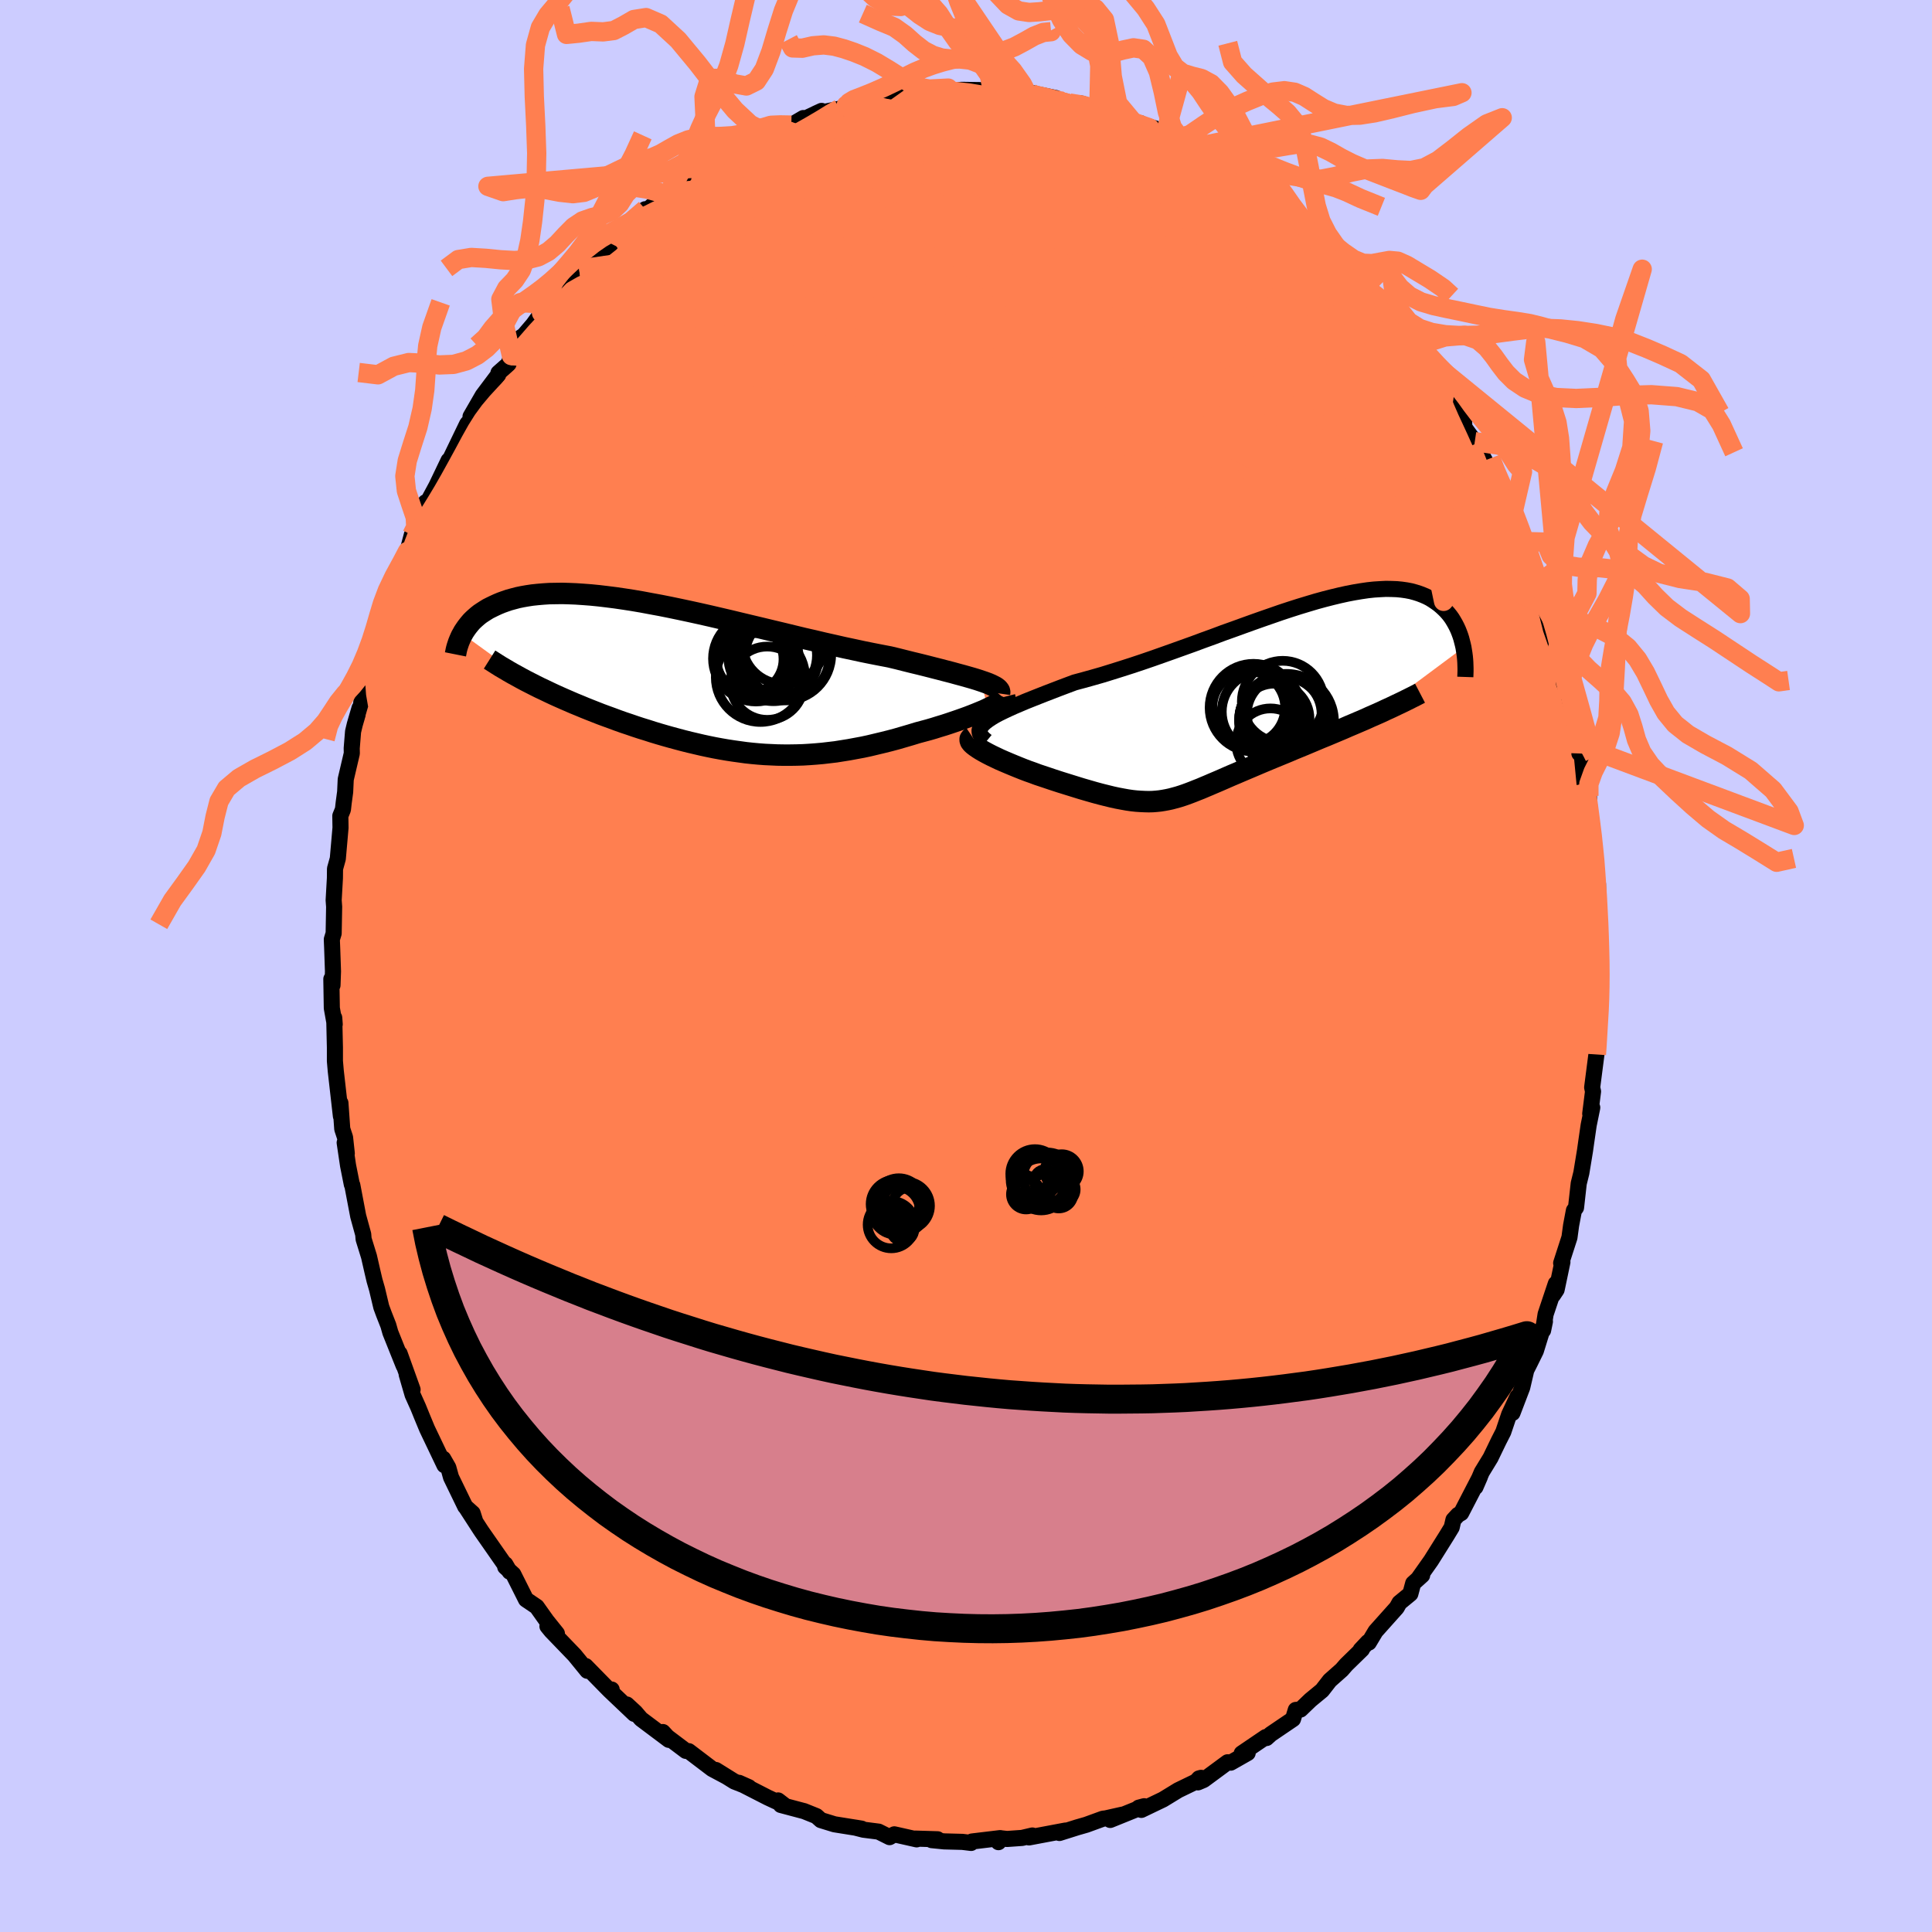 <svg viewBox="-100 -100 200 200" xmlns="http://www.w3.org/2000/svg" width="500" height="500" id="face-svg">
    <defs>
      <clipPath id="leftEyeClipPath">
        <polyline points="29.44,0.35 29.02,0.21 28.56,0.07 28.07,-0.07 27.54,-0.22 26.98,-0.37 26.4,-0.53 25.78,-0.69 25.13,-0.86 24.46,-1.03 23.76,-1.21 23.04,-1.39 22.29,-1.57 21.53,-1.76 20.74,-1.96 19.94,-2.15 19.05,-2.32 18.13,-2.5 17.19,-2.69 16.22,-2.9 15.23,-3.11 14.22,-3.34 13.19,-3.57 12.14,-3.82 11.08,-4.06 10.01,-4.32 8.94,-4.58 7.85,-4.84 6.77,-5.1 5.68,-5.36 4.59,-5.62 3.51,-5.88 2.44,-6.13 1.37,-6.38 0.31,-6.62 -0.74,-6.85 -1.77,-7.07 -2.78,-7.28 -3.78,-7.48 -4.76,-7.66 -5.72,-7.84 -6.66,-8 -7.57,-8.14 -8.46,-8.27 -9.33,-8.38 -10.17,-8.48 -10.98,-8.56 -11.77,-8.62 -12.52,-8.67 -13.25,-8.7 -13.95,-8.72 -14.63,-8.71 -15.27,-8.7 -15.89,-8.66 -16.47,-8.61 -17.04,-8.55 -17.57,-8.47 -18.08,-8.38 -18.56,-8.28 -19.01,-8.16 -19.45,-8.04 -19.86,-7.9 -20.25,-7.76 -20.61,-7.61 -20.96,-7.45 -21.29,-7.29 -21.61,-7.13 -21.9,-6.95 -22.18,-6.77 -22.45,-6.59 -22.69,-6.4 -22.92,-6.2 -23.14,-6 -23.34,-5.8 -23.52,-5.59 -23.69,-5.38 -23.85,-5.17 -24,-4.95 -24.14,-4.74 -24.26,-4.52 -17.23,0.57 -16.76,0.81 -16.28,1.05 -15.79,1.28 -15.29,1.52 -14.78,1.76 -14.27,1.99 -13.75,2.22 -13.22,2.45 -12.69,2.68 -12.15,2.9 -11.6,3.13 -11.05,3.35 -10.49,3.57 -9.93,3.79 -9.36,4 -8.78,4.21 -8.19,4.43 -7.6,4.64 -7,4.84 -6.39,5.05 -5.78,5.25 -5.16,5.44 -4.54,5.64 -3.91,5.83 -3.29,6.01 -2.65,6.19 -2.02,6.36 -1.38,6.53 -0.74,6.69 -0.1,6.84 0.54,6.99 1.19,7.13 1.83,7.26 2.48,7.38 3.12,7.49 3.77,7.59 4.42,7.68 5.07,7.77 5.72,7.84 6.37,7.9 7.03,7.95 7.68,7.98 8.34,8.01 9,8.02 9.66,8.02 10.32,8.01 10.99,7.99 11.66,7.95 12.33,7.9 13.01,7.84 13.69,7.76 14.37,7.68 15.06,7.57 15.75,7.46 16.45,7.33 17.15,7.2 17.85,7.05 18.56,6.88 19.27,6.71 19.99,6.53 20.7,6.34 21.42,6.13 22.14,5.92 22.86,5.7 23.42,5.55 23.98,5.4 24.53,5.24 25.07,5.07 25.6,4.91 26.12,4.74 26.62,4.57 27.12,4.4 27.6,4.23 28.07,4.06 28.51,3.89 28.94,3.72 29.35,3.55 29.74,3.39 30.1,3.22" />
      </clipPath>
      <clipPath id="rightEyeClipPath">
        <polyline points="-26.82,2.15 -26.49,1.93 -26.11,1.7 -25.68,1.47 -25.21,1.24 -24.7,1 -24.15,0.75 -23.56,0.5 -22.95,0.24 -22.3,-0.02 -21.62,-0.29 -20.91,-0.57 -20.18,-0.85 -19.43,-1.14 -18.66,-1.43 -17.86,-1.73 -16.93,-1.98 -15.96,-2.25 -14.98,-2.53 -13.98,-2.84 -12.96,-3.16 -11.93,-3.49 -10.88,-3.84 -9.83,-4.2 -8.78,-4.57 -7.71,-4.95 -6.65,-5.33 -5.59,-5.71 -4.54,-6.1 -3.49,-6.48 -2.45,-6.87 -1.41,-7.24 -0.39,-7.61 0.61,-7.97 1.6,-8.32 2.58,-8.66 3.53,-8.99 4.47,-9.3 5.38,-9.59 6.27,-9.86 7.14,-10.12 7.98,-10.35 8.8,-10.56 9.59,-10.75 10.36,-10.92 11.09,-11.06 11.81,-11.18 12.49,-11.28 13.14,-11.35 13.77,-11.39 14.37,-11.42 14.94,-11.41 15.49,-11.39 16,-11.34 16.49,-11.27 16.96,-11.18 17.4,-11.06 17.81,-10.93 18.2,-10.78 18.57,-10.62 18.92,-10.44 19.24,-10.24 19.55,-10.03 19.84,-9.82 20.11,-9.59 20.36,-9.36 20.6,-9.12 20.82,-8.87 21.03,-8.61 21.22,-8.34 21.39,-8.06 21.55,-7.78 21.7,-7.49 21.84,-7.19 21.96,-6.89 22.07,-6.59 22.17,-6.28 22.25,-5.97 22.33,-5.66 22.4,-5.35 12.75,1.83 12.2,2.08 11.64,2.32 11.08,2.56 10.51,2.8 9.94,3.05 9.37,3.29 8.8,3.53 8.23,3.77 7.66,4 7.09,4.24 6.52,4.48 5.95,4.72 5.39,4.95 4.83,5.18 4.27,5.42 3.71,5.65 3.15,5.88 2.59,6.11 2.04,6.34 1.49,6.57 0.95,6.8 0.41,7.03 -0.11,7.25 -0.63,7.47 -1.14,7.69 -1.64,7.9 -2.12,8.11 -2.6,8.32 -3.06,8.52 -3.51,8.71 -3.95,8.9 -4.38,9.08 -4.8,9.26 -5.21,9.42 -5.61,9.58 -6,9.73 -6.38,9.87 -6.76,10 -7.14,10.12 -7.51,10.22 -7.88,10.32 -8.25,10.4 -8.63,10.47 -9.01,10.53 -9.39,10.57 -9.78,10.6 -10.18,10.61 -10.6,10.6 -11.03,10.58 -11.47,10.55 -11.93,10.5 -12.41,10.43 -12.91,10.34 -13.44,10.24 -13.99,10.12 -14.56,9.98 -15.16,9.83 -15.79,9.66 -16.45,9.47 -17.14,9.27 -17.85,9.05 -18.59,8.82 -19.36,8.58 -20.16,8.32 -20.66,8.15 -21.17,7.98 -21.68,7.81 -22.19,7.62 -22.7,7.44 -23.2,7.25 -23.7,7.05 -24.19,6.85 -24.67,6.65 -25.14,6.45 -25.6,6.25 -26.04,6.04 -26.46,5.84 -26.85,5.64 -27.22,5.44" />
      </clipPath>
      <filter id="fuzzy">
        <feTurbulence id="turbulence" baseFrequency="0.05" numOctaves="3" type="noise" result="noise" />
        <feDisplacementMap in="SourceGraphic" in2="noise" scale="2" />
      </filter>
      <linearGradient id="rainbowGradient" x1="0%" y1="0%" x2="100%" y2="0%">
        <stop offset="0%" style="stop-color: [object Object]; stop-opacity: 1" />
        <stop offset="50%" style="stop-color: [object Object]; stop-opacity: 1" />
        <stop offset="100%" style="stop-color: [object Object]; stop-opacity: 1" />
      </linearGradient>
    </defs>
    <rect x="-100" y="-100" width="100%" height="100%" fill="rgb(204, 204, 255)" />
    <polyline id="faceContour" points="65.71,0.52 65.69,2 65.64,3.68 65.62,3.96 65.51,5.77 65.32,6.68 65.37,8.3 65.26,9.16 64.82,12.57 64.91,12.99 64.62,15.29 64.83,14.66 64.46,16.47 64.2,18.26 64.08,19.11 63.7,21.42 63.43,22.51 63.15,25.01 62.93,25.31 62.64,26.85 62.47,28.1 61.61,30.76 61.74,30.65 61.14,33.51 60.76,34.08 61.06,32.88 60,36.05 59.74,37.72 59.93,36.8 58.99,39.84 58.35,41.14 58,41.83 57.58,43.63 56.57,46.27 57.09,44.58 56.23,46.42 55.62,48.23 55.14,49.17 54.3,50.91 53.39,52.4 52.74,53.94 53.2,52.88 51.26,56.63 50.93,56.82 50.46,57.33 50.28,58.11 49.77,58.95 48.14,61.55 46.79,63.46 47.22,63.07 46.29,63.91 46,64.99 44.87,65.92 44.59,66.42 42.4,68.87 41.7,70.04 41.61,69.98 40.85,70.79 40.99,70.74 39.36,72.33 38.9,72.86 37.66,73.96 36.86,74.99 35.66,75.98 34.63,76.97 34.14,77.01 33.85,77.96 31.55,79.52 31.11,79.92 31.03,79.82 28.54,81.51 29.16,81.47 27.4,82.47 27.08,82.43 24.6,84.26 24.01,84.51 24.34,84.04 24.12,84.1 23.83,84.42 21.97,85.32 20.4,86.28 18.15,87.36 17.88,87.13 18.44,86.98 14.93,88.4 16.2,87.85 14.46,88.24 14.18,88.27 12.45,88.9 11.51,89.17 9.67,89.75 10.29,89.5 6.52,90.21 6.87,90.01 5.81,90.26 4.25,90.37 3.72,90.31 3.36,90.7 3.54,90.28 0.62,90.63 0.53,90.78 -0.37,90.67 -2.26,90.62 -3.56,90.49 -2.94,90.4 -5.26,90.33 -5.11,90.41 -7.42,89.89 -7.91,90.18 -9.05,89.61 -10.62,89.41 -11.48,89.19 -10.81,89.3 -13.62,88.85 -15.02,88.42 -15.49,88 -16.78,87.48 -16.76,87.49 -19.17,86.85 -19.45,86.38 -18.8,86.88 -20.52,86.08 -23.49,84.56 -22.48,85.01 -23.98,84.42 -25.89,83.23 -24.8,83.91 -26.28,83.12 -28.7,81.28 -29,81.25 -30.91,79.81 -31.38,79.3 -30.76,80.11 -33.64,77.95 -34.23,77.26 -35.11,76.45 -34.34,77.42 -36.9,74.99 -36.68,74.9 -36.98,74.91 -39.37,72.47 -39.2,72.96 -40.52,71.34 -42.36,69.43 -42.93,68.84 -43.33,68.35 -42.35,69.1 -43.41,67.78 -44.44,66.33 -45.55,65.58 -46.86,62.97 -47.7,62.21 -47.69,61.93 -47.24,62.7 -50.12,58.57 -50.28,58.33 -51.91,55.81 -50.8,57.5 -51.07,56.65 -51.84,55.96 -53.31,52.93 -53.59,51.92 -54.12,51 -53.99,51.68 -55.79,47.91 -56.3,46.68 -56.71,45.67 -57.29,44.38 -57.9,42.28 -57.29,43.85 -58.63,40.12 -58.21,41.38 -59.59,37.94 -59.8,37.2 -60.26,36.03 -60.53,35.3 -60.97,33.45 -61.23,32.55 -61.46,31.57 -61.8,30.08 -62.36,28.27 -62.4,27.78 -62.92,25.89 -63.53,22.68 -63.58,22.61 -63.97,20.65 -64.32,18.29 -64.1,19.4 -64.28,17.75 -64.57,16.87 -64.76,14.18 -64.71,15.54 -65.24,10.88 -65.33,9.84 -65.33,8.44 -65.4,5.36 -65.35,6.04 -65.65,4.36 -65.7,1.35 -65.58,1.99 -65.53,0.55 -65.61,-1.77 -65.65,-2.76 -65.46,-3.38 -65.41,-6.13 -65.46,-6.81 -65.33,-9.1 -65.32,-10.07 -65.03,-11.11 -64.75,-14.31 -64.77,-15.54 -64.5,-16.2 -64.42,-16.91 -64.27,-18.02 -64.21,-19.32 -63.58,-22.01 -63.59,-22.54 -63.45,-24.27 -63.27,-25.02 -62.78,-26.7 -62.68,-26.64 -62.38,-29 -62.18,-28.55 -61.18,-31.82 -61.07,-33.21 -60.92,-33.8 -60.44,-35.46 -59.7,-37.73 -60.12,-36.67 -58.92,-40.19 -58.24,-42.11 -57.82,-42.92 -57.37,-44.62 -56.68,-45.55 -56.64,-45.81 -55.95,-48 -56.38,-46.12 -55.58,-48.3 -54.83,-49.69 -53.56,-52.34 -53.42,-52.43 -51.64,-56.12 -51.18,-56.65 -50.78,-57.37 -51.29,-56.88 -50.03,-59.06 -48.43,-61.19 -48.4,-61.4 -47.36,-62.32 -47.06,-63.19 -46.18,-65.01 -45.78,-65.27 -44.79,-66.43 -43.94,-67.61 -43.43,-68.08 -42.6,-69.47 -41.55,-70.03 -41.6,-70.17 -40.05,-72.12 -38.31,-73.6 -38.78,-73.17 -36.75,-74.78 -37.62,-74.33 -35.66,-76.18 -35.06,-76.42 -33.21,-78.34 -34.71,-76.73 -32.12,-79.04 -31.08,-79.89 -30.47,-80.07 -31.04,-80.1 -29.23,-81.05 -28.35,-81.93 -27.28,-82.67 -25.51,-83.7 -25.85,-83.11 -24.29,-84.25 -22.84,-84.96 -21.39,-85.87 -22.05,-85.2 -19.19,-86.71 -19.72,-86.32 -18.08,-87.05 -16.84,-87.78 -17.33,-87.4 -14.95,-88.52 -15.56,-88.24 -12.2,-88.92 -12.4,-89.1 -11.44,-89.47 -11.45,-89.31 -9.74,-89.93 -7.78,-89.96 -6.4,-90.42 -5.23,-90.5 -4.97,-90.55 -4.93,-90.48 -1.84,-90.88 -1.61,-90.54 -1.88,-90.58 -0.45,-90.7 1.56,-90.67 2.87,-90.7 2.75,-90.64 4.88,-90.54 6.15,-90.29 6.4,-90.17 6.71,-90.39 9.34,-89.84 8.11,-89.81 10.73,-89.33 11.93,-89.29 13.96,-88.64 13.75,-88.54 14.36,-88.3 14.53,-88.47 17.33,-87.34 18.09,-87.24 18.25,-87.11 19.62,-86.69 20.77,-85.92 20.43,-85.88 21.84,-85.66 23.49,-84.73 23.92,-84.32 24.02,-84.3 26.9,-82.52 27.91,-82.27 27.6,-82.46 28.73,-81.89 30.8,-80.44 30.08,-80.64 31.57,-79.68 32.42,-78.93 32.63,-78.67 34.21,-77.4 36.01,-76.1 36,-75.82 35.51,-76.28 37.98,-74.11 39.57,-72.32 40.63,-71.33 40.53,-71.37 41.79,-69.85 41.29,-70.31 41.86,-69.86 42.7,-69.06 43.1,-68.19 44.62,-66.8 46.09,-64.61 46.38,-64.01 46.13,-64.31 47.59,-62.89 49.02,-60.06 48.7,-60.13 50.32,-58.78 51.31,-56.56 50.35,-57.97 51.56,-56.45 51.59,-55.75 52.67,-54.28 53.84,-52.11 54.44,-50.49 54.61,-50 55.14,-48.97 55.67,-48.45 56.67,-46.02 58.03,-42.58 57.56,-43.95 57.85,-42.65 59.15,-39.56 58.55,-40.87 59.52,-37.68 60.07,-36.93 59.96,-37.22 60.55,-34.88 61.24,-32.89 61.21,-32.68 61.8,-30.73 61.91,-29.24 62.32,-28.36 62.83,-26.26 63.11,-24.78 63.78,-21.99 63.5,-22 63.72,-22.12 64.03,-18.93 64,-19.26 64.48,-17.61 64.68,-14.1 65.11,-11.49 65.11,-11.05 64.99,-12.74 65.21,-9.42 65.35,-7.02 65.42,-8.5 65.5,-3.25 65.64,-4.08 65.48,-2.1 65.68,-1.51 65.71,0.52 65.69,2" fill="rgb(255, 127, 80)" stroke="black" stroke-width="1.667" stroke-linejoin="round" filter="url(#fuzzy)" />
    <g transform="translate(29.1 -27.62)">
      <polyline id="rightCountour" points="-26.82,2.15 -26.49,1.93 -26.11,1.7 -25.68,1.47 -25.21,1.24 -24.7,1 -24.15,0.75 -23.56,0.5 -22.95,0.24 -22.3,-0.02 -21.62,-0.29 -20.91,-0.57 -20.18,-0.85 -19.43,-1.14 -18.66,-1.43 -17.86,-1.73 -16.93,-1.98 -15.96,-2.25 -14.98,-2.53 -13.98,-2.84 -12.96,-3.16 -11.93,-3.49 -10.88,-3.84 -9.83,-4.2 -8.78,-4.57 -7.71,-4.95 -6.65,-5.33 -5.59,-5.71 -4.54,-6.1 -3.49,-6.48 -2.45,-6.87 -1.41,-7.24 -0.39,-7.61 0.61,-7.97 1.6,-8.32 2.58,-8.66 3.53,-8.99 4.47,-9.3 5.38,-9.59 6.27,-9.86 7.14,-10.12 7.98,-10.35 8.8,-10.56 9.59,-10.75 10.36,-10.92 11.09,-11.06 11.81,-11.18 12.49,-11.28 13.14,-11.35 13.77,-11.39 14.37,-11.42 14.94,-11.41 15.49,-11.39 16,-11.34 16.49,-11.27 16.96,-11.18 17.4,-11.06 17.81,-10.93 18.2,-10.78 18.57,-10.62 18.92,-10.44 19.24,-10.24 19.55,-10.03 19.84,-9.82 20.11,-9.59 20.36,-9.36 20.6,-9.12 20.82,-8.87 21.03,-8.61 21.22,-8.34 21.39,-8.06 21.55,-7.78 21.7,-7.49 21.84,-7.19 21.96,-6.89 22.07,-6.59 22.17,-6.28 22.25,-5.97 22.33,-5.66 22.4,-5.35 12.75,1.83 12.2,2.08 11.64,2.32 11.08,2.56 10.51,2.8 9.94,3.05 9.37,3.29 8.8,3.53 8.23,3.77 7.66,4 7.09,4.24 6.52,4.48 5.95,4.72 5.39,4.95 4.83,5.18 4.27,5.42 3.71,5.65 3.15,5.88 2.59,6.11 2.04,6.34 1.49,6.57 0.95,6.8 0.41,7.03 -0.11,7.25 -0.63,7.47 -1.14,7.69 -1.64,7.9 -2.12,8.11 -2.6,8.32 -3.06,8.52 -3.51,8.71 -3.95,8.9 -4.38,9.08 -4.8,9.26 -5.21,9.42 -5.61,9.58 -6,9.73 -6.38,9.87 -6.76,10 -7.14,10.12 -7.51,10.22 -7.88,10.32 -8.25,10.4 -8.63,10.47 -9.01,10.53 -9.39,10.57 -9.78,10.6 -10.18,10.61 -10.6,10.6 -11.03,10.58 -11.47,10.55 -11.93,10.5 -12.41,10.43 -12.91,10.34 -13.44,10.24 -13.99,10.12 -14.56,9.98 -15.16,9.83 -15.79,9.66 -16.45,9.47 -17.14,9.27 -17.85,9.05 -18.59,8.82 -19.36,8.58 -20.16,8.32 -20.66,8.15 -21.17,7.98 -21.68,7.81 -22.19,7.62 -22.7,7.44 -23.2,7.25 -23.7,7.05 -24.19,6.85 -24.67,6.65 -25.14,6.45 -25.6,6.25 -26.04,6.04 -26.46,5.84 -26.85,5.64 -27.22,5.44" fill="white" stroke="white" stroke-width="0" stroke-linejoin="round" filter="url(#fuzzy)" />
    </g>
    <g transform="translate(-27.86 -29.85)">
      <polyline id="leftCountour" points="29.44,0.35 29.02,0.21 28.56,0.07 28.07,-0.07 27.54,-0.22 26.98,-0.37 26.4,-0.53 25.78,-0.69 25.13,-0.86 24.46,-1.03 23.76,-1.21 23.04,-1.39 22.29,-1.57 21.53,-1.76 20.74,-1.96 19.94,-2.15 19.05,-2.32 18.13,-2.5 17.19,-2.69 16.22,-2.9 15.23,-3.11 14.22,-3.34 13.19,-3.57 12.14,-3.82 11.08,-4.06 10.01,-4.32 8.94,-4.58 7.85,-4.84 6.77,-5.1 5.68,-5.36 4.59,-5.62 3.51,-5.88 2.44,-6.13 1.37,-6.38 0.31,-6.62 -0.74,-6.85 -1.77,-7.07 -2.78,-7.28 -3.78,-7.48 -4.76,-7.66 -5.72,-7.84 -6.66,-8 -7.57,-8.14 -8.46,-8.27 -9.33,-8.38 -10.17,-8.48 -10.98,-8.56 -11.77,-8.62 -12.52,-8.67 -13.25,-8.7 -13.95,-8.72 -14.63,-8.71 -15.27,-8.7 -15.89,-8.66 -16.47,-8.61 -17.04,-8.55 -17.57,-8.47 -18.08,-8.38 -18.56,-8.28 -19.01,-8.16 -19.45,-8.04 -19.86,-7.9 -20.25,-7.76 -20.61,-7.61 -20.96,-7.45 -21.29,-7.29 -21.61,-7.13 -21.9,-6.95 -22.18,-6.77 -22.45,-6.59 -22.69,-6.4 -22.92,-6.2 -23.14,-6 -23.34,-5.8 -23.52,-5.59 -23.69,-5.38 -23.85,-5.17 -24,-4.95 -24.14,-4.74 -24.26,-4.52 -17.23,0.57 -16.76,0.81 -16.28,1.05 -15.79,1.28 -15.29,1.52 -14.78,1.76 -14.27,1.99 -13.75,2.22 -13.22,2.45 -12.69,2.68 -12.15,2.9 -11.6,3.13 -11.05,3.35 -10.49,3.57 -9.93,3.79 -9.36,4 -8.78,4.21 -8.19,4.43 -7.6,4.64 -7,4.84 -6.39,5.05 -5.78,5.25 -5.16,5.44 -4.54,5.64 -3.91,5.83 -3.29,6.01 -2.65,6.19 -2.02,6.36 -1.38,6.53 -0.74,6.69 -0.1,6.84 0.54,6.99 1.19,7.13 1.83,7.26 2.48,7.38 3.12,7.49 3.77,7.59 4.42,7.68 5.07,7.77 5.72,7.84 6.37,7.9 7.03,7.95 7.68,7.98 8.34,8.01 9,8.02 9.66,8.02 10.32,8.01 10.99,7.99 11.66,7.95 12.33,7.9 13.01,7.84 13.69,7.76 14.37,7.68 15.06,7.57 15.75,7.46 16.45,7.33 17.15,7.2 17.85,7.05 18.56,6.88 19.27,6.71 19.99,6.53 20.7,6.34 21.42,6.13 22.14,5.92 22.86,5.7 23.42,5.55 23.98,5.4 24.53,5.24 25.07,5.07 25.6,4.91 26.12,4.74 26.62,4.57 27.12,4.4 27.6,4.23 28.07,4.06 28.51,3.89 28.94,3.72 29.35,3.55 29.74,3.39 30.1,3.22" fill="white" stroke="white" stroke-width="0" stroke-linejoin="round" filter="url(#fuzzy)" />
    </g>
    <g transform="translate(29.1 -27.62)">
      <polyline id="rightUpper" points="-26.98,4.35 -27.27,4.11 -27.48,3.88 -27.62,3.66 -27.69,3.44 -27.7,3.23 -27.64,3.01 -27.52,2.8 -27.34,2.58 -27.11,2.37 -26.82,2.15 -26.49,1.93 -26.11,1.7 -25.68,1.47 -25.21,1.24 -24.7,1 -24.15,0.75 -23.56,0.5 -22.95,0.24 -22.3,-0.02 -21.62,-0.29 -20.91,-0.57 -20.18,-0.85 -19.43,-1.14 -18.66,-1.43 -17.86,-1.73 -16.93,-1.98 -15.96,-2.25 -14.98,-2.53 -13.98,-2.84 -12.96,-3.16 -11.93,-3.49 -10.88,-3.84 -9.83,-4.2 -8.78,-4.57 -7.71,-4.95 -6.65,-5.33 -5.59,-5.71 -4.54,-6.1 -3.49,-6.48 -2.45,-6.87 -1.41,-7.24 -0.39,-7.61 0.61,-7.97 1.6,-8.32 2.58,-8.66 3.53,-8.99 4.47,-9.3 5.38,-9.59 6.27,-9.86 7.14,-10.12 7.98,-10.35 8.8,-10.56 9.59,-10.75 10.36,-10.92 11.09,-11.06 11.81,-11.18 12.49,-11.28 13.14,-11.35 13.77,-11.39 14.37,-11.42 14.94,-11.41 15.49,-11.39 16,-11.34 16.49,-11.27 16.96,-11.18 17.4,-11.06 17.81,-10.93 18.2,-10.78 18.57,-10.62 18.92,-10.44 19.24,-10.24 19.55,-10.03 19.84,-9.82 20.11,-9.59 20.36,-9.36 20.6,-9.12 20.82,-8.87 21.03,-8.61 21.22,-8.34 21.39,-8.06 21.55,-7.78 21.7,-7.49 21.84,-7.19 21.96,-6.89 22.07,-6.59 22.17,-6.28 22.25,-5.97 22.33,-5.66 22.4,-5.35 22.45,-5.04 22.5,-4.73 22.54,-4.42 22.57,-4.11 22.59,-3.8 22.6,-3.5 22.61,-3.19 22.61,-2.89 22.6,-2.59 22.59,-2.3" fill="none" stroke="black" stroke-width="1.667" stroke-linejoin="round" filter="url(#fuzzy)" />
      <polyline id="rightLower" points="-28.44,3.91 -28.59,4.01 -28.67,4.12 -28.67,4.25 -28.62,4.39 -28.5,4.55 -28.33,4.71 -28.11,4.88 -27.85,5.06 -27.55,5.25 -27.22,5.44 -26.85,5.64 -26.46,5.84 -26.04,6.04 -25.6,6.25 -25.14,6.45 -24.67,6.65 -24.19,6.85 -23.7,7.05 -23.2,7.25 -22.7,7.44 -22.19,7.62 -21.68,7.81 -21.17,7.98 -20.66,8.15 -20.16,8.32 -19.36,8.58 -18.59,8.82 -17.85,9.05 -17.14,9.27 -16.45,9.47 -15.79,9.66 -15.16,9.83 -14.56,9.98 -13.99,10.12 -13.44,10.24 -12.91,10.34 -12.41,10.43 -11.93,10.5 -11.47,10.55 -11.03,10.58 -10.6,10.6 -10.18,10.61 -9.78,10.6 -9.39,10.57 -9.01,10.53 -8.63,10.47 -8.25,10.4 -7.88,10.32 -7.51,10.22 -7.14,10.12 -6.76,10 -6.38,9.87 -6,9.73 -5.61,9.58 -5.21,9.42 -4.8,9.26 -4.38,9.08 -3.95,8.9 -3.51,8.71 -3.06,8.52 -2.6,8.32 -2.12,8.11 -1.64,7.9 -1.14,7.69 -0.63,7.47 -0.11,7.25 0.41,7.03 0.95,6.8 1.49,6.57 2.04,6.34 2.59,6.11 3.15,5.88 3.71,5.65 4.27,5.42 4.83,5.18 5.39,4.95 5.95,4.72 6.52,4.48 7.09,4.24 7.66,4 8.23,3.77 8.8,3.53 9.37,3.29 9.94,3.05 10.51,2.8 11.08,2.56 11.64,2.32 12.2,2.08 12.75,1.83 13.3,1.59 13.84,1.35 14.37,1.1 14.9,0.86 15.42,0.61 15.93,0.37 16.44,0.12 16.94,-0.13 17.42,-0.37 17.9,-0.62" fill="none" stroke="black" stroke-width="2.222" stroke-linejoin="round" filter="url(#fuzzy)" />
      <circle r="4.236" cx="3.689" cy="0.263" stroke="black" fill="none" stroke-width="1.0" filter="url(#fuzzy)" clip-path="url(#rightEyeClipPath)" /><circle r="3.866" cx="3.844" cy="1.533" stroke="black" fill="none" stroke-width="1.0" filter="url(#fuzzy)" clip-path="url(#rightEyeClipPath)" /><circle r="4.54" cx="0.659" cy="0.878" stroke="black" fill="none" stroke-width="1.0" filter="url(#fuzzy)" clip-path="url(#rightEyeClipPath)" /><circle r="3.64" cx="2.819" cy="2.028" stroke="black" fill="none" stroke-width="1.0" filter="url(#fuzzy)" clip-path="url(#rightEyeClipPath)" /><circle r="3.548" cx="2.419" cy="4.503" stroke="black" fill="none" stroke-width="1.0" filter="url(#fuzzy)" clip-path="url(#rightEyeClipPath)" /><circle r="4.408" cx="3.614" cy="2.073" stroke="black" fill="none" stroke-width="1.0" filter="url(#fuzzy)" clip-path="url(#rightEyeClipPath)" /><circle r="3.776" cx="0.164" cy="0.878" stroke="black" fill="none" stroke-width="1.0" filter="url(#fuzzy)" clip-path="url(#rightEyeClipPath)" /><circle r="4.18" cx="1.559" cy="1.293" stroke="black" fill="none" stroke-width="1.0" filter="url(#fuzzy)" clip-path="url(#rightEyeClipPath)" /><circle r="4.912" cx="4.079" cy="2.293" stroke="black" fill="none" stroke-width="1.0" filter="url(#fuzzy)" clip-path="url(#rightEyeClipPath)" /><circle r="4.212" cx="0.594" cy="0.783" stroke="black" fill="none" stroke-width="1.0" filter="url(#fuzzy)" clip-path="url(#rightEyeClipPath)" />
      </g>
    <g transform="translate(-27.86 -29.85)">
      <polyline id="leftUpper" points="31.33,1.64 31.35,1.5 31.32,1.37 31.24,1.24 31.12,1.12 30.95,0.99 30.73,0.87 30.47,0.74 30.17,0.61 29.82,0.48 29.44,0.35 29.02,0.21 28.56,0.07 28.07,-0.07 27.54,-0.22 26.98,-0.37 26.4,-0.53 25.78,-0.69 25.13,-0.86 24.46,-1.03 23.76,-1.21 23.04,-1.39 22.29,-1.57 21.53,-1.76 20.74,-1.96 19.94,-2.15 19.05,-2.32 18.13,-2.5 17.19,-2.69 16.22,-2.9 15.23,-3.11 14.22,-3.34 13.19,-3.57 12.14,-3.82 11.08,-4.06 10.01,-4.32 8.94,-4.58 7.85,-4.84 6.77,-5.1 5.68,-5.36 4.59,-5.62 3.51,-5.88 2.44,-6.13 1.37,-6.38 0.31,-6.62 -0.74,-6.85 -1.77,-7.07 -2.78,-7.28 -3.78,-7.48 -4.76,-7.66 -5.72,-7.84 -6.66,-8 -7.57,-8.14 -8.46,-8.27 -9.33,-8.38 -10.17,-8.48 -10.98,-8.56 -11.77,-8.62 -12.52,-8.67 -13.25,-8.7 -13.95,-8.72 -14.63,-8.71 -15.27,-8.7 -15.89,-8.66 -16.47,-8.61 -17.04,-8.55 -17.57,-8.47 -18.08,-8.38 -18.56,-8.28 -19.01,-8.16 -19.45,-8.04 -19.86,-7.9 -20.25,-7.76 -20.61,-7.61 -20.96,-7.45 -21.29,-7.29 -21.61,-7.13 -21.9,-6.95 -22.18,-6.77 -22.45,-6.59 -22.69,-6.4 -22.92,-6.2 -23.14,-6 -23.34,-5.8 -23.52,-5.59 -23.69,-5.38 -23.85,-5.17 -24,-4.95 -24.14,-4.74 -24.26,-4.52 -24.38,-4.31 -24.48,-4.09 -24.57,-3.88 -24.66,-3.66 -24.73,-3.45 -24.8,-3.24 -24.86,-3.03 -24.91,-2.82 -24.95,-2.61 -24.99,-2.41" fill="none" stroke="black" stroke-width="2.222" stroke-linejoin="round" filter="url(#fuzzy)" />
      <polyline id="leftLower" points="31.86,1.98 31.88,2.06 31.84,2.15 31.76,2.25 31.63,2.37 31.46,2.49 31.25,2.62 31.01,2.76 30.74,2.91 30.43,3.06 30.1,3.22 29.74,3.39 29.35,3.55 28.94,3.72 28.51,3.89 28.07,4.06 27.6,4.23 27.12,4.4 26.62,4.57 26.12,4.74 25.6,4.91 25.07,5.07 24.53,5.24 23.98,5.4 23.42,5.55 22.86,5.7 22.14,5.92 21.42,6.13 20.7,6.34 19.99,6.53 19.27,6.71 18.56,6.88 17.85,7.05 17.15,7.2 16.45,7.33 15.75,7.46 15.06,7.57 14.37,7.68 13.69,7.76 13.01,7.84 12.33,7.9 11.66,7.95 10.99,7.99 10.32,8.01 9.66,8.02 9,8.02 8.34,8.01 7.68,7.98 7.03,7.95 6.37,7.9 5.72,7.84 5.07,7.77 4.42,7.68 3.77,7.59 3.12,7.49 2.48,7.38 1.83,7.26 1.19,7.13 0.54,6.99 -0.1,6.84 -0.74,6.69 -1.38,6.53 -2.02,6.36 -2.65,6.19 -3.29,6.01 -3.91,5.83 -4.54,5.64 -5.16,5.44 -5.78,5.25 -6.39,5.05 -7,4.84 -7.6,4.64 -8.19,4.43 -8.78,4.21 -9.36,4 -9.93,3.79 -10.49,3.57 -11.05,3.35 -11.6,3.13 -12.15,2.9 -12.69,2.68 -13.22,2.45 -13.75,2.22 -14.27,1.99 -14.78,1.76 -15.29,1.52 -15.79,1.28 -16.28,1.05 -16.76,0.81 -17.23,0.57 -17.7,0.33 -18.15,0.09 -18.6,-0.16 -19.04,-0.4 -19.46,-0.64 -19.88,-0.89 -20.29,-1.13 -20.69,-1.38 -21.08,-1.63 -21.46,-1.87" fill="none" stroke="black" stroke-width="2.222" stroke-linejoin="round" filter="url(#fuzzy)" />
      <circle r="3.978" cx="5.784" cy="-1.824" stroke="black" fill="none" stroke-width="1.0" filter="url(#fuzzy)" clip-path="url(#leftEyeClipPath)" /><circle r="3.468" cx="5.499" cy="-1.909" stroke="black" fill="none" stroke-width="1.0" filter="url(#fuzzy)" clip-path="url(#leftEyeClipPath)" /><circle r="4.768" cx="9.139" cy="-2.409" stroke="black" fill="none" stroke-width="1.0" filter="url(#fuzzy)" clip-path="url(#leftEyeClipPath)" /><circle r="4.382" cx="9.359" cy="-2.209" stroke="black" fill="none" stroke-width="1.0" filter="url(#fuzzy)" clip-path="url(#leftEyeClipPath)" /><circle r="4.286" cx="8.964" cy="-3.614" stroke="black" fill="none" stroke-width="1.0" filter="url(#fuzzy)" clip-path="url(#leftEyeClipPath)" /><circle r="4.444" cx="6.114" cy="-1.974" stroke="black" fill="none" stroke-width="1.0" filter="url(#fuzzy)" clip-path="url(#leftEyeClipPath)" /><circle r="3.794" cx="7.284" cy="0.576" stroke="black" fill="none" stroke-width="1.0" filter="url(#fuzzy)" clip-path="url(#leftEyeClipPath)" /><circle r="4.62" cx="6.579" cy="-0.034" stroke="black" fill="none" stroke-width="1.0" filter="url(#fuzzy)" clip-path="url(#leftEyeClipPath)" /><circle r="4.366" cx="8.064" cy="-2.314" stroke="black" fill="none" stroke-width="1.0" filter="url(#fuzzy)" clip-path="url(#leftEyeClipPath)" /><circle r="4.68" cx="7.924" cy="-2.244" stroke="black" fill="none" stroke-width="1.0" filter="url(#fuzzy)" clip-path="url(#leftEyeClipPath)" />
    </g>
    <g id="hairs">
      <polyline points="-1.61,-90.54 -1.15,-90.53 0.25,-90.38 2.05,-90.08 4,-89.63 6.05,-89.07 8.16,-88.41 10.31,-87.71 12.45,-86.97 14.57,-86.23 16.7,-85.47 18.84,-84.7 20.94,-83.95 22.93,-83.24 24.75,-82.61 26.33,-82.07 27.69,-81.61 28.99,-81.16" fill="none" stroke="rgb(255, 127, 80)" stroke-width="2" stroke-linejoin="round" filter="url(#fuzzy)" /><polyline points="43.1,-68.19 44.41,-66.77 45.27,-65.61 45.81,-64.78 46.2,-64.09 46.49,-63.45 46.66,-62.9 46.65,-62.51 46.42,-62.35 45.95,-62.43 45.24,-62.74 44.3,-63.25 43.14,-63.91 41.76,-64.75 40.12,-65.79 38.18,-67.1 35.9,-68.7 33.3,-70.63 30.39,-72.87 27.15,-75.42 23.51,-78.34 19.28,-81.7 14.22,-85.54" fill="none" stroke="rgb(255, 127, 80)" stroke-width="2" stroke-linejoin="round" filter="url(#fuzzy)" /><polyline points="19.62,-86.69 20.26,-86.16 20.6,-85.74 20.85,-85.26 20.9,-84.67 20.71,-84 20.22,-83.25 19.4,-82.45 18.19,-81.61 16.55,-80.73 14.47,-79.78 11.94,-78.74 8.95,-77.62 5.5,-76.41 1.6,-75.11 -2.77,-73.71 -7.63,-72.23 -13.01,-70.67 -18.94,-69.02 -25.42,-67.27 -32.43,-65.37 -40,-63.35" fill="none" stroke="rgb(255, 127, 80)" stroke-width="2" stroke-linejoin="round" filter="url(#fuzzy)" /><polyline points="-36.75,-74.78 -36.62,-75.04 -35.49,-75.91 -34.03,-76.9 -32.44,-77.9 -30.72,-78.92 -28.9,-79.96 -26.99,-81.03 -25.07,-82.09 -23.14,-83.13 -21.23,-84.16 -19.36,-85.16 -17.63,-86.1 -16.14,-86.94 -14.95,-87.64 -13.98,-88.24 -13.09,-88.75" fill="none" stroke="rgb(255, 127, 80)" stroke-width="2" stroke-linejoin="round" filter="url(#fuzzy)" /><polyline points="9.34,-89.84 9.27,-89.68 10.14,-89.39 11,-89.05 11.53,-88.68 11.72,-88.28 11.66,-87.83 11.38,-87.33 10.89,-86.76 10.15,-86.13 9.11,-85.43 7.74,-84.66 6.04,-83.81 4,-82.89 1.63,-81.88 -1.08,-80.78 -4.16,-79.57 -7.64,-78.26 -11.55,-76.84 -15.91,-75.33 -20.74,-73.74 -26.03,-72.09 -31.79,-70.35 -38.02,-68.49" fill="none" stroke="rgb(255, 127, 80)" stroke-width="2" stroke-linejoin="round" filter="url(#fuzzy)" /><polyline points="20.77,-85.92 21.08,-85.72 22.1,-85.19 23.33,-84.48 24.64,-83.64 26.01,-82.73 27.41,-81.8 28.78,-80.88 30.1,-79.98 31.33,-79.1 32.47,-78.26 33.52,-77.45 34.5,-76.67 35.42,-75.93 36.27,-75.23 37.01,-74.63 37.57,-74.18 37.87,-73.96 37.85,-74.04 37.5,-74.41 36.92,-74.99 36.37,-75.57" fill="none" stroke="rgb(255, 127, 80)" stroke-width="2" stroke-linejoin="round" filter="url(#fuzzy)" /><polyline points="36.01,-76.1 36.1,-75.83 36.77,-75.12 37.86,-74.02 39,-72.87 39.95,-71.89 40.65,-71.15 41.12,-70.63 41.43,-70.29 41.6,-70.1 41.63,-70.05 41.45,-70.21 40.96,-70.69 40.04,-71.58 38.73,-72.92 37.28,-74.49" fill="none" stroke="rgb(255, 127, 80)" stroke-width="2" stroke-linejoin="round" filter="url(#fuzzy)" /><polyline points="58.03,-42.58 57.89,-42.93 58.13,-42.18 58.46,-41.18 58.76,-40.29 58.98,-39.61 59.08,-39.21 59.07,-39.07 58.9,-39.25 58.57,-39.8 58.02,-40.83 57.23,-42.4 56.22,-44.52 55.02,-47.14 53.69,-50.22 52.24,-53.84" fill="none" stroke="rgb(255, 127, 80)" stroke-width="2" stroke-linejoin="round" filter="url(#fuzzy)" /><polyline points="-24.29,-84.25 -22.91,-84.86 -21.59,-85.23 -20.14,-85.48 -18.51,-85.66 -16.69,-85.79 -14.72,-85.85 -12.6,-85.86 -10.34,-85.81 -7.95,-85.71 -5.47,-85.58 -2.92,-85.44 -0.35,-85.27 2.24,-85.09 4.86,-84.89 7.49,-84.67 10.12,-84.45 12.69,-84.22 15.17,-83.99 17.54,-83.75 19.79,-83.51 21.9,-83.28 23.85,-83.08 25.68,-82.84" fill="none" stroke="rgb(255, 127, 80)" stroke-width="2" stroke-linejoin="round" filter="url(#fuzzy)" /><polyline points="41.29,-70.31 41.86,-69.77 42.45,-69.07 43.02,-68.25 43.49,-67.43 43.77,-66.74 43.82,-66.2 43.64,-65.82 43.24,-65.58 42.6,-65.48 41.72,-65.57 40.55,-65.87 39.08,-66.41 37.28,-67.18 35.17,-68.14 32.72,-69.28 29.95,-70.58 26.84,-72.08 23.36,-73.81 19.51,-75.83 15.28,-78.16 10.64,-80.78 5.57,-83.67 0.19,-86.85" fill="none" stroke="rgb(255, 127, 80)" stroke-width="2" stroke-linejoin="round" filter="url(#fuzzy)" /><polyline points="35.51,-76.28 37.21,-74.45 37.75,-73.11 37.23,-72.21 35.77,-71.6 33.49,-71.17 30.44,-70.82 26.69,-70.47 22.23,-70.04 17.04,-69.52 11.04,-68.92 4.16,-68.31 -3.67,-67.79 -12.47,-67.4 -22.23,-67.07 -32.95,-66.74" fill="none" stroke="rgb(255, 127, 80)" stroke-width="2" stroke-linejoin="round" filter="url(#fuzzy)" /><polyline points="43.1,-68.19 44.36,-66.8 45.1,-65.72 45.42,-65.03 45.49,-64.54 45.37,-64.15 45.03,-63.89 44.4,-63.86 43.41,-64.11 42.04,-64.69 40.28,-65.56 38.15,-66.7 35.68,-68.07 32.84,-69.67 29.59,-71.53 25.87,-73.72 21.6,-76.31 16.77,-79.32 11.3,-82.72 5.08,-86.46" fill="none" stroke="rgb(255, 127, 80)" stroke-width="2" stroke-linejoin="round" filter="url(#fuzzy)" /><polyline points="27.91,-82.27 28.01,-82.18 28.42,-81.77 28.63,-81.31 28.49,-80.91 27.99,-80.58 27.15,-80.3 25.95,-80.07 24.33,-79.92 22.23,-79.86 19.62,-79.91 16.5,-80.04 12.86,-80.26 8.64,-80.58 3.78,-81.05 -1.81,-81.74 -8.13,-82.67 -15.09,-83.83" fill="none" stroke="rgb(255, 127, 80)" stroke-width="2" stroke-linejoin="round" filter="url(#fuzzy)" /><polyline points="-25.85,-83.11 -24.17,-83.96 -22.16,-84.43 -19.86,-84.6 -17.22,-84.55 -14.2,-84.35 -10.81,-84.03 -7.07,-83.58 -3,-82.99 1.36,-82.28 5.97,-81.5 10.74,-80.69 15.57,-79.94 20.36,-79.25 25.16,-78.52 30.28,-77.5" fill="none" stroke="rgb(255, 127, 80)" stroke-width="2" stroke-linejoin="round" filter="url(#fuzzy)" /><polyline points="54.44,-50.49 54.39,-49.99 53.86,-49.46 52.75,-48.88 50.94,-48.43 48.31,-48.29 44.8,-48.57 40.41,-49.25 35.14,-50.29 28.98,-51.67 21.92,-53.39 13.94,-55.47 5.03,-57.93 -4.85,-60.73 -15.79,-63.84 -27.97,-67.09" fill="none" stroke="rgb(255, 127, 80)" stroke-width="2" stroke-linejoin="round" filter="url(#fuzzy)" /><polyline points="10.73,-89.33 11.98,-89.13 12.99,-88.85 13.76,-88.6 14.46,-88.36 15.16,-88.12 15.84,-87.88 16.41,-87.65 16.82,-87.45 17.02,-87.28 17.02,-87.15 16.8,-87.06 16.36,-87.01 15.66,-87.01 14.7,-87.04 13.43,-87.14 11.85,-87.3 9.92,-87.57 7.62,-87.95 4.9,-88.43 1.73,-89 -1.76,-89.68" fill="none" stroke="rgb(255, 127, 80)" stroke-width="2" stroke-linejoin="round" filter="url(#fuzzy)" /><polyline points="6.4,-90.17 7.31,-90.08 8.63,-89.65 10.18,-89.04 11.95,-88.3 13.86,-87.47 15.78,-86.56 17.69,-85.62 19.58,-84.64 21.49,-83.63 23.44,-82.58 25.41,-81.5 27.35,-80.39 29.22,-79.3 30.95,-78.28 32.47,-77.41 33.68,-76.8 34.52,-76.51 35.06,-76.41" fill="none" stroke="rgb(255, 127, 80)" stroke-width="2" stroke-linejoin="round" filter="url(#fuzzy)" /><polyline points="6.4,-90.17 7.26,-90.14 8.44,-89.87 9.73,-89.52 11.15,-89.13 12.59,-88.73 13.91,-88.34 15.08,-87.98 16.1,-87.66 17,-87.37 17.8,-87.12 18.44,-86.92 18.87,-86.79 19.03,-86.75 18.89,-86.8 18.38,-86.98 17.42,-87.32 15.95,-87.83" fill="none" stroke="rgb(255, 127, 80)" stroke-width="2" stroke-linejoin="round" filter="url(#fuzzy)" /><polyline points="43.1,-68.19 44.33,-66.8 44.97,-65.73 45.13,-65.03 44.98,-64.52 44.57,-64.1 43.89,-63.79 42.86,-63.67 41.44,-63.8 39.56,-64.19 37.25,-64.82 34.5,-65.66 31.34,-66.66 27.78,-67.82 23.78,-69.17 19.27,-70.77 14.22,-72.67 8.62,-74.87 2.51,-77.37 -4.11,-80.11 -11.4,-83.08" fill="none" stroke="rgb(255, 127, 80)" stroke-width="2" stroke-linejoin="round" filter="url(#fuzzy)" /><polyline points="-28.35,-81.93 -27.01,-82.56 -25.29,-82.91 -23.2,-83.12 -20.66,-83.26 -17.71,-83.3 -14.42,-83.22 -10.83,-83 -6.97,-82.67 -2.88,-82.25 1.36,-81.81 5.71,-81.38 10.15,-80.95 14.69,-80.48 19.39,-79.93 24.15,-79.32 28.66,-78.84" fill="none" stroke="rgb(255, 127, 80)" stroke-width="2" stroke-linejoin="round" filter="url(#fuzzy)" /><polyline points="-35.66,-76.18 -34.75,-76.75 -33.58,-77.42 -32.15,-78.13 -30.42,-78.92 -28.49,-79.75 -26.4,-80.58 -24.17,-81.42 -21.78,-82.28 -19.26,-83.16 -16.65,-84.05 -14.04,-84.93 -11.46,-85.79 -8.94,-86.62 -6.48,-87.42 -4.1,-88.17 -1.83,-88.85 0.24,-89.47 1.9,-90.07" fill="none" stroke="rgb(255, 127, 80)" stroke-width="2" stroke-linejoin="round" filter="url(#fuzzy)" /><polyline points="13.75,-88.54 14.33,-88.36 15.11,-88.1 15.9,-87.78 16.46,-87.46 16.73,-87.17 16.72,-86.89 16.45,-86.61 15.92,-86.34 15.14,-86.06 14.07,-85.78 12.7,-85.49 11,-85.21 8.94,-84.94 6.45,-84.71 3.51,-84.52 0.07,-84.36 -3.86,-84.23 -8.34,-84.1 -13.42,-83.94 -19.23,-83.64" fill="none" stroke="rgb(255, 127, 80)" stroke-width="2" stroke-linejoin="round" filter="url(#fuzzy)" /><polyline points="9.34,-89.84 9.25,-89.67 10.05,-89.36 10.8,-88.99 11.19,-88.56 11.18,-88.09 10.86,-87.55 10.27,-86.93 9.4,-86.22 8.23,-85.42 6.69,-84.52 4.76,-83.53 2.41,-82.44 -0.35,-81.23 -3.54,-79.89 -7.16,-78.41 -11.22,-76.81 -15.73,-75.08 -20.73,-73.23 -26.26,-71.26 -32.38,-69.18 -39.08,-67.03" fill="none" stroke="rgb(255, 127, 80)" stroke-width="2" stroke-linejoin="round" filter="url(#fuzzy)" /><polyline points="56.67,-46.02 40.78,-64.44 26.19,-70.28 13.37,-72.68 7.84,-73.88 7.75,-74.9 8.24,-75.73 6.8,-75.87 4.52,-74.97 3.86,-73.18 5.39,-70.99 6.2,-69.07 1.87,-68.1 -8.16,-68.25 -15.77,-67.89 -4.32,-62.66 54.44,-50.49" fill="none" stroke="rgb(255, 127, 80)" stroke-width="2" stroke-linejoin="round" filter="url(#fuzzy)" /><polyline points="56.67,-46.02 41.62,-58.78 31.77,-64.04 27.48,-63.32 24.61,-61.33 23.57,-60.02 24.12,-59.92 23.88,-61.23 20.66,-63.84 14.42,-67.26 7.19,-70.59 1.24,-72.74 -2.76,-72.89 -5.92,-71.32 -8.48,-69.6 -6.61,-69.98 2.14,-74.82 -12.4,-89.1" fill="none" stroke="rgb(255, 127, 80)" stroke-width="2" stroke-linejoin="round" filter="url(#fuzzy)" /><polyline points="-24.29,-84.25 0.58,-86.74 9.59,-87.06 10.23,-86.48 5.81,-85.62 -0.46,-84.31 -5.98,-82.25 -9.67,-79.67 -11.86,-77.18 -13.16,-75.21 -13.55,-73.75 -12.21,-72.41 -8.4,-70.8 -2.64,-68.92 2.98,-67.24 5.84,-66.46 4.83,-67.09 1.83,-69.15 0.89,-72.11 4.79,-75.21 11.14,-77.87 12.94,-80.18 8.26,-82.99 21.84,-85.66" fill="none" stroke="rgb(255, 127, 80)" stroke-width="2" stroke-linejoin="round" filter="url(#fuzzy)" /><polyline points="-1.61,-90.54 13.05,-86.78 14.98,-85.79 9.41,-86.76 1.91,-87.55 -4.99,-87.12 -10.29,-85.45 -13.25,-83.03 -12.94,-80.36 -8.78,-77.59 -1.24,-74.44 7.88,-70.73 16.22,-67.06 21.97,-65.01 23.82,-66.49 18.53,-72.05 -0.76,-77.96 -40.05,-72.12" fill="none" stroke="rgb(255, 127, 80)" stroke-width="2" stroke-linejoin="round" filter="url(#fuzzy)" /><polyline points="-28.35,-81.93 -4.24,-77.28 6.32,-72.94 2.85,-73.38 -2.51,-74.41 -4.09,-74.26 -2.41,-73.37 0.28,-72.46 3.12,-71.52 6.92,-70.05 12.57,-67.87 19.52,-65.57 25.68,-64.26 28.61,-64.88 27.11,-67.58 21.98,-71.54 15.61,-75.27 10.71,-77.32 9.23,-76.94 12.17,-74.87 19.31,-73.79 26.97,-76.98 32.42,-78.93" fill="none" stroke="rgb(255, 127, 80)" stroke-width="2" stroke-linejoin="round" filter="url(#fuzzy)" /><polyline points="-27.28,-82.67 -27.42,-80.97 -17.76,-79.15 -4.25,-76.13 7.45,-73.62 14.72,-71.96 16.61,-70.8 13.3,-70.14 6.61,-70.18 -0.38,-70.97 -4.66,-72.14 -4.71,-73.03 -0.79,-73.16 5.53,-72.56 12.13,-71.88 16.86,-72.05 18.01,-73.6 15.09,-76.09 9.66,-78.18 4.77,-78.85 1.3,-79.17 -6.5,-82.33 -19.19,-86.71" fill="none" stroke="rgb(255, 127, 80)" stroke-width="2" stroke-linejoin="round" filter="url(#fuzzy)" /><polyline points="34.21,-77.4 10.29,-70.57 7.12,-64.64 6.9,-66.36 8.88,-70.93 11.04,-74.58 12.16,-76.07 12.91,-75.55 14.65,-73.6 17.76,-71.1 21.09,-69.12 22.66,-68.61 21.12,-69.91 16.66,-72.44 11,-74.89 6.5,-75.83 5.01,-74.45 6.77,-71.11 10.07,-67.44 12.47,-65.67 13.86,-67.21 18.89,-70.77 31.05,-72.81 34.21,-77.4" fill="none" stroke="rgb(255, 127, 80)" stroke-width="2" stroke-linejoin="round" filter="url(#fuzzy)" /><polyline points="6.15,-90.29 -21.44,-76.97 -20.51,-78.98 -10.07,-80.56 2.66,-78.82 12.69,-75.26 17.08,-72.04 15.77,-70.43 11.03,-70.68 5.97,-72.23 3.03,-74.19 2.93,-75.76 4.72,-76.58 6.43,-76.81 6.13,-76.9 2.87,-77.13 -2.75,-77.42 -8.76,-77.44 -12.51,-77.03 -12.08,-76.5 -7.79,-76.43 -2.72,-77.32 0.34,-79.37 7.31,-81.46 35.51,-76.28" fill="none" stroke="rgb(255, 127, 80)" stroke-width="2" stroke-linejoin="round" filter="url(#fuzzy)" /><polyline points="-4.93,-90.48 -28.92,-73.43 -26.9,-67.83 -15.2,-64.41 -6.82,-62.77 -6.35,-62.8 -9.84,-64.03 -10.74,-65.79 -5.32,-67.24 5.67,-67.53 18.41,-66.38 28.52,-64.44 33.2,-62.87 32.33,-62.39 28.75,-62.52 26.99,-62.09 29.77,-61.16 32.64,-62.72 21.65,-71.35 -19.19,-86.71" fill="none" stroke="rgb(255, 127, 80)" stroke-width="2" stroke-linejoin="round" filter="url(#fuzzy)" /><polyline points="41.79,-69.85 18.31,-81.7 7.63,-84.73 4.63,-83.33 3.19,-80.05 2.16,-76.01 1.98,-71.75 2.05,-67.67 1.35,-64.07 -0.27,-60.95 -1.72,-58.19 -1.38,-55.67 2.02,-53.58 8.54,-52.49 16.37,-53.37 22.16,-57.18 22.7,-64.11 17.41,-72.87 8.89,-80.68 -0.21,-84.45 -12.58,-81.63 -43.43,-68.08" fill="none" stroke="rgb(255, 127, 80)" stroke-width="2" stroke-linejoin="round" filter="url(#fuzzy)" /><polyline points="9.34,-89.84 30.65,-69.2 26.38,-62.61 17.38,-62.57 10.71,-66.21 7.16,-71.39 6.21,-76.17 7.16,-79.13 9.8,-79.38 14.69,-76.49 22.24,-70.88 31.47,-64.13 39.35,-58.74 41.8,-57.25 35.33,-61.14 19.27,-69.86 0.63,-80.23 8.11,-89.81" fill="none" stroke="rgb(255, 127, 80)" stroke-width="2" stroke-linejoin="round" filter="url(#fuzzy)" /><polyline points="41.86,-69.86 43.21,-62.8 31.98,-69.05 18.14,-72.7 4.09,-73.22 -6.96,-72.81 -11.67,-72.28 -9.1,-71.33 -1.27,-69.65 8.23,-67.55 16.1,-65.7 20.63,-64.76 21.75,-64.91 20.19,-65.87 16.59,-67.09 11.06,-68.16 3.67,-68.98 -4.2,-69.46 -8.6,-68.76 -5.15,-65.22 -0.75,-59.73 -43.43,-68.08" fill="none" stroke="rgb(255, 127, 80)" stroke-width="2" stroke-linejoin="round" filter="url(#fuzzy)" /><polyline points="-40.05,-72.12 -21.73,-74.5 -4.6,-78.39 1.17,-81.03 3.24,-81.19 6.23,-79.67 9.32,-78.18 10.11,-77.86 7.8,-78.63 3.85,-79.45 0.77,-79.24 0.65,-77.62 3.96,-75.01 9.21,-72.28 13.34,-70.23 12.88,-69.29 5.6,-69.51 -7.72,-70.56 -22.41,-71.71 -30.94,-72.53 -25.46,-75.35 6.15,-90.29" fill="none" stroke="rgb(255, 127, 80)" stroke-width="2" stroke-linejoin="round" filter="url(#fuzzy)" /><polyline points="44.62,-66.8 32.79,-65.15 5.83,-69.7 -15.63,-71.82 -27.52,-72.52 -31.07,-73.14 -28.63,-74.08 -22.87,-74.97 -16.39,-75.1 -10.74,-73.89 -5.81,-71.22 -0.36,-67.59 6.53,-63.93 14.27,-61.25 20.75,-60.15 23.75,-60.63 22.62,-62.14 19.23,-63.88 17.02,-64.99 18.28,-64.76 20.89,-63.14 18.54,-61.92 10.91,-65.94 35.51,-76.28" fill="none" stroke="rgb(255, 127, 80)" stroke-width="2" stroke-linejoin="round" filter="url(#fuzzy)" /><polyline points="-31.04,-80.1 0.32,-74.45 17.89,-65.87 17.22,-65.42 10.86,-69.1 6.71,-72.37 5,-73.37 2.89,-72.48 -1.31,-71 -6.88,-69.89 -11.92,-69.23 -14.81,-68.48 -14.98,-67.22 -12.68,-65.67 -8.67,-64.65 -4.06,-64.93 -0.1,-66.54 2.45,-68.78 3.55,-71.32 2.86,-75.14 -1.66,-80.65 -24.29,-84.25" fill="none" stroke="rgb(255, 127, 80)" stroke-width="2" stroke-linejoin="round" filter="url(#fuzzy)" /><polyline points="14.36,-88.3 22.35,-81.1 30.78,-71.99 27.54,-69.42 15.7,-71.32 2.37,-74.3 -7.8,-76.6 -14.03,-77.57 -17.56,-77.01 -19.48,-75.07 -19.79,-72.22 -18.01,-69.06 -14.41,-66.23 -10.62,-64.57 -8.84,-65.29 -9.97,-69.26 -11.73,-75.51 -8.82,-80.26 5.28,-78.09 46.13,-64.31" fill="none" stroke="rgb(255, 127, 80)" stroke-width="2" stroke-linejoin="round" filter="url(#fuzzy)" /><polyline points="46.38,-64.01 10.27,-75.14 -8.91,-71.78 -12.85,-66.13 -9.67,-62.27 -3.36,-60.72 3.83,-61.3 9.38,-63.84 11.52,-67.94 10.34,-72.79 7.52,-77.46 4.95,-81.27 3.55,-83.98 3.2,-85.64 3.42,-86.38 4.17,-86.24 5.89,-85.17 8.92,-83.21 12.82,-80.6 16.49,-77.8 19.51,-75.01 23.31,-71.93 29.85,-68.64 37.79,-66.86 50.32,-58.78" fill="none" stroke="rgb(255, 127, 80)" stroke-width="2" stroke-linejoin="round" filter="url(#fuzzy)" /><polyline points="49.02,-60.06 34.23,-68.01 26.99,-66.54 25.24,-65.19 28.96,-63.69 33.99,-62.43 36.57,-61.7 35.14,-61.36 30.03,-61.41 23,-62.14 16.51,-63.72 12.73,-65.83 12.52,-67.79 14.98,-69.09 18.12,-69.8 20.26,-70.27 21.24,-70.48 22.1,-69.41 22.69,-65.7 20.08,-59.52 17.29,-52.4 59.52,-37.68" fill="none" stroke="rgb(255, 127, 80)" stroke-width="2" stroke-linejoin="round" filter="url(#fuzzy)" /><polyline points="50.32,-58.78 14.45,-51.3 24.99,-46.6 30.12,-50.07 25.44,-57.43 18.48,-64.08 13.68,-68.33 10.7,-70.95 8.15,-73.17 6.32,-75.38 6.32,-77 7.82,-77.32 9.31,-76.42 12.08,-75.03 24.21,-71.99 50.32,-58.78" fill="none" stroke="rgb(255, 127, 80)" stroke-width="2" stroke-linejoin="round" filter="url(#fuzzy)" /><polyline points="59.96,-37.22 26.7,-67.99 23.89,-74.08 25.78,-74.09 26.44,-74.2 24.79,-75.63 21.02,-78.07 16.76,-80.56 14.36,-82.04 15.32,-81.95 19.17,-80.45 23.75,-78.29 26.5,-76.27 25.71,-74.83 20.98,-73.87 12.95,-72.97 4.53,-70.99 8.18,-63.18 59.96,-37.22" fill="none" stroke="rgb(255, 127, 80)" stroke-width="2" stroke-linejoin="round" filter="url(#fuzzy)" /><polyline points="6.4,-90.17 15.61,-66.45 6.49,-66.29 2.84,-71.11 -0.03,-75.14 -4.26,-77.69 -7.85,-79.3 -8.87,-80.48 -7.5,-81.34 -5.34,-81.63 -3.35,-81.02 -0.62,-79.3 4.73,-76.5 13.19,-73.22 21.81,-70.99 24.68,-71.94 16.21,-76.72 -4.85,-81.98 -31.04,-80.1" fill="none" stroke="rgb(255, 127, 80)" stroke-width="2" stroke-linejoin="round" filter="url(#fuzzy)" /><polyline points="50.35,-57.97 -6.31,-66.17 -19.77,-74 -16.05,-77.31 -5.34,-76.7 5.23,-74.23 11.22,-71.87 11.58,-70.56 7.93,-70.19 3.1,-70.2 -0.08,-70.07 0.33,-69.66 4.75,-69.23 11.85,-69.17 19.1,-69.69 23.84,-70.63 24.5,-71.39 21.44,-71.25 17.09,-69.86 14.77,-68.09 16.29,-68.6 19.54,-74.19 21.37,-82.31 28.73,-81.89" fill="none" stroke="rgb(255, 127, 80)" stroke-width="2" stroke-linejoin="round" filter="url(#fuzzy)" /><polyline points="42.7,-69.06 12.62,-74.63 5.48,-76.33 0.25,-78.49 -2.06,-80.02 -0.86,-79.9 3.19,-77.73 9.6,-73.75 17.72,-69.09 25.84,-65.43 31.23,-64.15 31.6,-65.37 26.8,-67.64 18.68,-69.06 7.53,-69.48 -12.76,-71.18 -43.94,-67.61" fill="none" stroke="rgb(255, 127, 80)" stroke-width="2" stroke-linejoin="round" filter="url(#fuzzy)" /><polyline points="-32.12,-79.04 19.14,-65.7 36.86,-56.79 37.93,-55.59 33.4,-58.41 28.19,-62.18 24.37,-65.39 22.68,-67.47 22.69,-68.55 23.15,-69.24 22.99,-70.2 22.08,-71.8 21.17,-73.89 21.34,-75.79 23.43,-76.51 27.55,-75.2 32.74,-71.8 36.66,-67.73 35.72,-66.05 26.49,-70.45 11.05,-81.25 11.93,-89.29" fill="none" stroke="rgb(255, 127, 80)" stroke-width="2" stroke-linejoin="round" filter="url(#fuzzy)" /><polyline points="-47.06,-63.19 -3.28,-59.22 -2.62,-65.91 -4.85,-72.46 -3.01,-76.95 2.05,-79.74 7.76,-81.47 12.08,-82.65 14.5,-83.39 15.7,-83.43 16.85,-82.28 18.63,-79.65 20.81,-75.83 22.3,-71.8 21.85,-68.91 18.88,-68.32 13.99,-70.26 8.71,-73.68 4.67,-76.68 2.69,-77.69 2.3,-76.74 1.1,-75.85 -5.24,-77.44 -18.12,-81.16 -21.39,-85.87" fill="none" stroke="rgb(255, 127, 80)" stroke-width="2" stroke-linejoin="round" filter="url(#fuzzy)" /><polyline points="58.55,-40.87 11.5,-70.38 -11.29,-78.09 -19.24,-78.72 -19.07,-77.64 -15.45,-77.12 -11.38,-78.09 -8.27,-80.34 -6.14,-82.93 -4.18,-84.8 -1.18,-85.23 3.9,-83.73 11.1,-80.09 18.38,-75.03 21.26,-71.6 18.11,-74.51 34.21,-77.4" fill="none" stroke="rgb(255, 127, 80)" stroke-width="2" stroke-linejoin="round" filter="url(#fuzzy)" /><polyline points="9.34,-89.84 12.81,-82.91 18.53,-76.97 14.1,-76.78 5.34,-78.76 -2.38,-79.43 -6.39,-77.34 -5.5,-73.05 -0.69,-68.51 4.05,-66.05 3.84,-67.3 -2.58,-72.21 -10.26,-78.92 -11.96,-84.94 -7.62,-88.66 -11.45,-89.31" fill="none" stroke="rgb(255, 127, 80)" stroke-width="2" stroke-linejoin="round" filter="url(#fuzzy)" /><polyline points="56.67,-46.02 15.75,-71.18 11.29,-80.06 13.61,-81.78 14.08,-81.15 12.53,-80.06 10.97,-78.92 10.21,-77.72 9.41,-76.59 7.26,-75.91 3.33,-76.07 -1.54,-77.23 -5.81,-79.16 -8.23,-81.28 -8.36,-82.82 -6.38,-82.93 -2.46,-81.01 3.5,-77 11.29,-71.67 19.54,-66.64 27.46,-62.98 39.59,-57.89 56.67,-46.02" fill="none" stroke="rgb(255, 127, 80)" stroke-width="2" stroke-linejoin="round" filter="url(#fuzzy)" /><polyline points="-18.4,-95.9 -17.95,-95.04 -16.95,-95.01 -15.85,-95.26 -14.72,-95.35 -13.66,-95.22 -12.65,-94.95 -11.62,-94.6 -10.5,-94.15 -9.24,-93.52 -7.94,-92.74 -6.71,-91.96 -5.68,-91.34 -4.82,-90.96 -3.8,-90.78 -1.84,-90.88 2.68,-84.93 1.39,-85.1 0.15,-85.57 -0.84,-86.12 -1.68,-86.51 -2.49,-86.73 -3.34,-86.89 -4.22,-87.12 -5.12,-87.46 -6.08,-87.88 -7.17,-88.34 -8.4,-88.77 -9.67,-89.1 -10.81,-89.28 -11.67,-89.29 -12.4,-89.1 -12.2,-88.92 -12.09,-89.39 -11.57,-89.7 -10.73,-90.02 -9.66,-90.45 -8.5,-90.96 -7.35,-91.51 -6.29,-92.05 -5.3,-92.54 -4.35,-92.94 -3.41,-93.28 -2.47,-93.57 -1.5,-93.82 -0.49,-94.02 0.57,-94.17 1.67,-94.29 2.8,-94.46 3.93,-94.73 5.02,-95.15 6.07,-95.71 7.06,-96.27 8,-96.64 8.81,-96.72 8.75,-96.83" fill="none" stroke="rgb(255, 127, 80)" stroke-width="2" stroke-linejoin="round" filter="url(#fuzzy)" /><polyline points="-18.08,-87.05 -19.25,-87.07 -20.19,-87.03 -21.11,-86.76 -22.07,-86.42 -23.1,-86.13 -24.2,-85.95 -25.34,-85.88 -26.5,-85.86 -27.65,-85.77 -28.76,-85.52 -29.8,-85.1 -30.75,-84.57 -31.6,-84.08 -32.41,-83.72 -33.35,-83.43 -34.74,-82.95 -37.02,-81.85" fill="none" stroke="rgb(255, 127, 80)" stroke-width="2" stroke-linejoin="round" filter="url(#fuzzy)" /><polyline points="-19.72,-86.32 -20.12,-86.46 -21.11,-86.49 -22.35,-87.13 -23.91,-88.59 -25.78,-90.83 -27.81,-93.46 -29.8,-95.86 -31.6,-97.52 -33.12,-98.18 -34.38,-97.98 -35.45,-97.36 -36.46,-96.84 -37.56,-96.7 -38.8,-96.75 -40.12,-96.56 -41.35,-96.44 -42.03,-99.15" fill="none" stroke="rgb(255, 127, 80)" stroke-width="2" stroke-linejoin="round" filter="url(#fuzzy)" /><polyline points="64.48,-17.61 64.48,-18.85 64.92,-20.08 65.58,-21.4 66.23,-22.74 66.68,-24.11 66.91,-25.61 67.02,-27.26 67.11,-29 67.21,-30.75 67.29,-32.45 67.36,-34.09 67.49,-35.75 67.78,-37.57 68.23,-39.8 68.49,-42.51" fill="none" stroke="rgb(255, 127, 80)" stroke-width="2" stroke-linejoin="round" filter="url(#fuzzy)" /><polyline points="-24.29,-84.25 -25.4,-83.87 -26.41,-83.97 -27.48,-83.86 -28.54,-83.46 -29.52,-82.93 -30.44,-82.44 -31.37,-82.11 -32.35,-81.97 -33.42,-81.97 -34.52,-81.99 -35.6,-81.88 -36.62,-81.57 -37.57,-81.07 -38.52,-80.51 -39.54,-80.09 -40.71,-79.95 -42.06,-80.1 -43.58,-80.39 -45.17,-80.53 -46.63,-80.36 -47.91,-80.16 -49.49,-80.71 -27.28,-82.67 -26.93,-85.91 -27.12,-89.99 -26.53,-91.88 -25.32,-91.89 -23.96,-91.32 -22.73,-91.1 -21.7,-91.61 -20.88,-92.86 -20.19,-94.69 -19.56,-96.81 -18.9,-98.9 -18.15,-100.72 -17.28,-102.15 -16.31,-103.21 -15.29,-104.07 -14.25,-104.92 -13.19,-105.93 -12.07,-107.24 -10.85,-108.94 -9.57,-110.99 -8.31,-113.14 -7.25,-115.04 -6.59,-116.45 -6.38,-117.2" fill="none" stroke="rgb(255, 127, 80)" stroke-width="2" stroke-linejoin="round" filter="url(#fuzzy)" /><polyline points="-15.4,-120.51 -15.8,-115.55 -16.75,-113.14 -17.92,-111.59 -18.97,-109.89 -19.87,-108.01 -20.68,-106.14 -21.44,-104.36 -22.16,-102.49 -22.8,-100.35 -23.37,-97.94 -23.93,-95.47 -24.56,-93.22 -25.28,-91.33 -26.05,-89.74 -26.82,-88.26 -27.54,-86.68 -28.23,-84.98 -28.95,-83.29 -29.74,-81.85 -30.42,-80.73 -30.47,-80.07 -31.08,-79.89 -32.99,-80.42 -34.47,-80.65 -35.23,-79.91 -35.86,-78.91 -36.67,-78.15 -37.66,-77.74 -38.71,-77.48 -39.71,-77.13 -40.62,-76.52 -41.45,-75.68 -42.3,-74.76 -43.23,-73.97 -44.28,-73.41 -45.46,-73.11 -46.76,-73.03 -48.19,-73.11 -49.71,-73.26 -51.22,-73.35 -52.56,-73.13 -53.78,-72.22" fill="none" stroke="rgb(255, 127, 80)" stroke-width="2" stroke-linejoin="round" filter="url(#fuzzy)" /><polyline points="-50.62,-64.22 -49.71,-65.04 -48.99,-66.02 -48.22,-66.89 -47.37,-67.63 -46.46,-68.29 -45.55,-68.92 -44.65,-69.55 -43.77,-70.21 -42.91,-70.92 -42.06,-71.69 -41.2,-72.51 -40.32,-73.33 -39.46,-74.08 -38.61,-74.75 -37.79,-75.32 -36.91,-75.84 -35.9,-76.37 -34.68,-77.07 -33.21,-78.34" fill="none" stroke="rgb(255, 127, 80)" stroke-width="2" stroke-linejoin="round" filter="url(#fuzzy)" /><polyline points="64.03,-18.93 64.15,-18.45 64.39,-16.9 64.63,-15.08 64.83,-13.48 64.97,-12.15 65.09,-10.96 65.18,-9.76 65.27,-8.49 65.36,-7.15 65.43,-5.78 65.5,-4.42 65.55,-3.08 65.59,-1.75 65.62,-0.44 65.63,0.87 65.62,2.15 65.59,3.4 65.54,4.6 65.47,5.78 65.4,6.96 65.33,8.14 65.26,9.16" fill="none" stroke="rgb(255, 127, 80)" stroke-width="2" stroke-linejoin="round" filter="url(#fuzzy)" /><polyline points="-43.43,-68.08 -44.81,-68.6 -46.15,-68.67 -46.98,-67.93 -47.56,-66.84 -48.13,-65.75 -48.81,-64.79 -49.63,-63.96 -50.59,-63.23 -51.73,-62.64 -53.05,-62.28 -54.52,-62.22 -56.08,-62.39 -57.68,-62.47 -59.25,-62.08 -60.87,-61.2 -62.87,-61.44" fill="none" stroke="rgb(255, 127, 80)" stroke-width="2" stroke-linejoin="round" filter="url(#fuzzy)" /><polyline points="-43.94,-67.61 -42.61,-67.1 -42.05,-68.07 -41.49,-69.09 -40.72,-69.89 -39.74,-70.45 -38.67,-70.85 -37.61,-71.13 -36.62,-71.36 -35.69,-71.62 -34.8,-71.99 -33.95,-72.48 -33.12,-72.97 -32.29,-73.14 -31.33,-72.83 -29.62,-72.88 -43.94,-67.61 -43.59,-68.65 -43.16,-69.88 -42.58,-70.94 -41.84,-71.9 -41.03,-72.85 -40.22,-73.82 -39.48,-74.81 -38.83,-75.84 -38.26,-76.96 -37.69,-78.14 -37.08,-79.31 -36.44,-80.4 -35.79,-81.4 -35.15,-82.5 -34.36,-84.02 -33.46,-85.99" fill="none" stroke="rgb(255, 127, 80)" stroke-width="2" stroke-linejoin="round" filter="url(#fuzzy)" /><polyline points="63.72,-22.12 64.94,-22.73 65.95,-24.02 66.45,-25.68 66.55,-27.44 66.58,-29.21 66.74,-31.02 67.04,-32.83 67.39,-34.65 67.74,-36.46 68.05,-38.27 68.31,-40.02 68.46,-41.66 68.51,-43.22 68.6,-44.82 68.93,-46.65 69.6,-48.87 70.43,-51.55 71.18,-54.35" fill="none" stroke="rgb(255, 127, 80)" stroke-width="2" stroke-linejoin="round" filter="url(#fuzzy)" /><polyline points="-40.1,-105.37 -40.35,-102.78 -41.3,-100.88 -42.35,-99.57 -43.29,-98.45 -44.06,-97.15 -44.57,-95.32 -44.76,-92.88 -44.69,-90 -44.54,-87 -44.44,-84.14 -44.49,-81.54 -44.64,-79.19 -44.87,-77.04 -45.15,-75.11 -45.52,-73.43 -46.03,-72.05 -46.73,-71 -47.55,-70.15 -48.15,-69.02 -47.85,-66.64 -47.06,-63.19 -47.06,-63.19 -45.97,-63.95 -45.24,-64.78 -44.52,-65.61 -43.78,-66.41 -43.03,-67.17 -42.27,-67.9 -41.46,-68.56 -40.59,-69.18 -39.63,-69.74 -38.61,-70.21 -37.58,-70.56 -36.59,-70.81 -35.68,-70.98 -34.78,-71.17 -33.81,-71.44 -33.03,-72" fill="none" stroke="rgb(255, 127, 80)" stroke-width="2" stroke-linejoin="round" filter="url(#fuzzy)" /><polyline points="63.5,-22 63.53,-22.83 63.28,-24.4 62.96,-26.05 62.63,-27.63 62.31,-29.11 62.01,-30.52 61.71,-31.88 61.39,-33.21 61.06,-34.49 60.7,-35.73 60.31,-36.91 59.91,-38.06 59.5,-39.19 59.09,-40.32 58.69,-41.47 58.28,-42.66 57.85,-43.9 57.37,-45.22 56.84,-46.61 56.26,-48 55.7,-49.28 55.21,-50.36 54.79,-51.34 54.32,-52.57" fill="none" stroke="rgb(255, 127, 80)" stroke-width="2" stroke-linejoin="round" filter="url(#fuzzy)" /><polyline points="-57.37,-44.62 -56.96,-45.43 -57.01,-46.44 -57.45,-47.73 -57.93,-49.19 -58.09,-50.72 -57.84,-52.3 -57.32,-53.97 -56.74,-55.77 -56.3,-57.69 -56.03,-59.59 -55.91,-61.3 -55.86,-62.77 -55.72,-64.21 -55.3,-66.1 -54.38,-68.7" fill="none" stroke="rgb(255, 127, 80)" stroke-width="2" stroke-linejoin="round" filter="url(#fuzzy)" /><polyline points="-66.34,-23.51 -65.99,-24.86 -65.49,-25.92 -64.96,-26.87 -64.4,-27.81 -63.81,-28.8 -63.2,-29.9 -62.6,-31.1 -62.06,-32.37 -61.58,-33.67 -61.17,-34.96 -60.8,-36.24 -60.41,-37.53 -59.9,-38.88 -59.21,-40.33 -58.41,-41.8 -57.82,-42.92 -60.12,-36.67 -58.79,-39.17 -58.05,-41.02 -57.56,-42.49 -57.16,-43.71 -56.77,-44.72 -56.35,-45.57 -55.88,-46.35 -55.36,-47.17 -54.78,-48.11 -54.12,-49.21 -53.41,-50.45 -52.68,-51.77 -51.96,-53.09 -51.29,-54.34 -50.65,-55.48 -50.01,-56.5 -49.32,-57.44 -48.57,-58.33 -47.77,-59.2 -46.97,-60.05 -46.19,-60.85 -45.45,-61.64 -44.71,-62.38 -43.96,-62.68 -60.44,-35.46 -60.38,-33.91 -59.86,-32.22 -59.7,-30.59 -59.97,-29.2 -60.41,-28.01 -60.83,-26.92 -61.14,-25.86 -61.27,-24.75 -61.21,-23.54 -60.97,-22.23 -60.63,-20.85 -60.29,-19.46 -60.03,-18.11 -59.83,-16.83 -59.68,-15.61 -59.52,-14.41 -59.34,-13.17 -59.11,-11.84 -58.82,-10.45 -58.45,-9.02 -57.97,-7.6 -57.41,-6.2 -56.87,-4.74 -56.47,-2.92 -57.76,-8.05 -57.94,-9.05 -58.26,-10.45 -58.69,-11.96 -59.26,-13.38 -59.83,-14.66 -60.3,-15.87 -60.58,-17.06 -60.68,-18.29 -60.64,-19.55 -60.55,-20.81 -60.48,-22.05 -60.46,-23.26 -60.52,-24.44 -60.66,-25.62 -60.88,-26.86 -61.11,-28.19 -61.22,-29.69 -61.14,-31.43 -61.07,-33.21 -61.18,-31.82 -62.64,-30.08 -63.49,-29.02 -64.28,-28.16 -64.98,-27.29 -65.6,-26.34 -66.28,-25.32 -67.2,-24.27 -68.43,-23.24 -69.99,-22.25 -71.77,-21.31 -73.61,-20.4 -75.27,-19.45 -76.55,-18.37 -77.33,-17.04 -77.73,-15.47 -78.07,-13.74 -78.67,-11.99 -79.63,-10.3 -80.82,-8.62 -82.15,-6.79 -83.56,-4.32" fill="none" stroke="rgb(255, 127, 80)" stroke-width="2" stroke-linejoin="round" filter="url(#fuzzy)" /><polyline points="68.34,-59.47 69.11,-56.43 68.93,-53.68 68.16,-51.27 67.23,-49 66.56,-46.94 66.44,-45.26 66.88,-43.99 67.54,-42.92 67.86,-41.68 67.45,-39.97 66.35,-37.81 65.02,-35.48 63.94,-33.32 63.18,-31.42 62.64,-29.71 62.32,-28.36 58.98,-64.58 58.75,-62.77 59.28,-60.95 60.02,-59.28 60.7,-57.77 61.18,-56.26 61.44,-54.62 61.57,-52.81 61.68,-50.94 61.81,-49.13 61.95,-47.41 62.03,-45.78 62,-44.17 61.88,-42.56 61.75,-40.99 61.73,-39.51 61.9,-38.16 62.22,-36.9 62.62,-35.65 62.93,-34.33 63.07,-32.89 62.97,-31.35 62.62,-29.73 62.32,-28.36 61.24,-32.89 63,-36.13 64.28,-38.57 64.31,-39.96 64.47,-41.46 65.35,-43.51 66.69,-45.95 68.01,-48.47 69.02,-50.88 69.64,-53.19 69.85,-55.39 69.68,-57.46 69.11,-59.22 68.27,-60.6 67.47,-61.83 67.29,-63.65 68.2,-66.95 70,-72.13 59.96,-37.22 60.91,-35.44 61.8,-34.13 62.54,-32.96 63.37,-31.83 64.41,-30.74 65.65,-29.65 66.9,-28.51 67.93,-27.3 68.63,-26.02 69.05,-24.71 69.41,-23.41 69.96,-22.12 70.86,-20.81 72.13,-19.46 73.64,-18.03 75.22,-16.59 76.81,-15.24 78.46,-14.07 80.25,-13.01 82.14,-11.85 83.92,-10.74 85.71,-11.14" fill="none" stroke="rgb(255, 127, 80)" stroke-width="2" stroke-linejoin="round" filter="url(#fuzzy)" /><polyline points="59.15,-39.56 61.12,-40.97 61,-39.67 60.88,-38.19 61.34,-37.03 62.45,-36.17 64.01,-35.49 65.69,-34.82 67.24,-34.01 68.51,-32.98 69.52,-31.75 70.34,-30.37 71.04,-28.92 71.71,-27.51 72.45,-26.2 73.41,-25.03 74.73,-23.98 76.52,-22.94 78.76,-21.76 81.24,-20.23 83.55,-18.22 85.2,-16 85.74,-14.55 64.7,-22.41 64.53,-23.16 64.13,-24.65 63.69,-26.26 63.26,-27.8 62.86,-29.23 62.48,-30.59 62.1,-31.9 61.71,-33.17 61.29,-34.41 60.85,-35.6 60.41,-36.73 59.98,-37.82 59.56,-38.89 59.14,-39.99 58.66,-41.14 58.08,-42.48 57.56,-43.95 57.56,-43.95 60.01,-43.88 60.58,-42.49 61.58,-41.57 63.41,-41.28 65.63,-41.23 67.65,-41.01 69.18,-40.39 70.33,-39.41 71.36,-38.27 72.54,-37.12 73.98,-36.03 75.66,-34.95 77.47,-33.8 79.37,-32.54 81.3,-31.26 83.06,-30.13 84.15,-29.42 85.15,-29.56" fill="none" stroke="rgb(255, 127, 80)" stroke-width="2" stroke-linejoin="round" filter="url(#fuzzy)" /><polyline points="52.67,-54.28 55.11,-53.92 56.7,-53.48 57.86,-52.89 59.1,-52.31 60.37,-51.56 61.51,-50.56 62.44,-49.37 63.23,-48.16 63.99,-47 64.79,-45.94 65.72,-44.98 66.74,-44.09 67.81,-43.23 68.91,-42.33 70.13,-41.44 71.74,-40.66 73.92,-40.11 76.5,-39.72 78.83,-39.13 80.14,-38.01 80.17,-36.48 46.38,-64.01 47.29,-64.4 49.57,-65.12 51.6,-65.29 52.99,-64.81 53.92,-64.01 54.62,-63.14 55.24,-62.27 55.9,-61.41 56.74,-60.57 57.86,-59.82 59.3,-59.22 61.08,-58.85 63.17,-58.75 65.57,-58.86 68.21,-59.06 70.96,-59.14 73.58,-58.94 75.76,-58.41 77.26,-57.55 78.2,-56.04 79.51,-53.18" fill="none" stroke="rgb(255, 127, 80)" stroke-width="2" stroke-linejoin="round" filter="url(#fuzzy)" /><polyline points="44.62,-66.8 43.5,-67.93 42.74,-68.76 42.15,-69.36 41.64,-69.85 41.15,-70.33 40.57,-70.89 39.88,-71.58 39.06,-72.39 38.15,-73.27 37.21,-74.16 36.28,-75.01 35.38,-75.8 34.49,-76.56 33.62,-77.3 32.76,-78.02 31.93,-78.72 31.12,-79.37 30.32,-79.98 29.52,-80.53 28.71,-81.03 27.95,-81.43 27.33,-81.66 26.65,-81.77 43.1,-68.19 44.37,-66.66 45.13,-65.13 45.51,-63.68 45.8,-62.25 46.09,-60.74 46.36,-59.14 46.56,-57.51 46.7,-55.93 46.77,-54.46 46.83,-53.09 46.9,-51.77 47.02,-50.46 47.25,-49.15 47.62,-47.89 48.13,-46.72 48.71,-45.67 49.27,-44.66 49.67,-43.49 49.87,-41.98 49.93,-40.13 49.95,-38.37 49.44,-37.75 43.1,-68.19 44.35,-66.62 45.25,-65.29 45.95,-64.26 46.61,-63.28 47.28,-62.21 47.95,-61.06 48.57,-59.89 49.13,-58.75 49.62,-57.67 50.06,-56.66 50.52,-55.67 51,-54.63 51.51,-53.5 52.03,-52.27 52.52,-50.97 52.98,-49.65 53.39,-48.33 53.76,-46.95 54.13,-45.46 54.51,-43.88 54.87,-42.43 55.09,-41.44 55.18,-40.69 57.61,-51.17 56.96,-51.92 56.34,-52.9 55.55,-54.06 54.64,-55.23 53.76,-56.28 53,-57.21 52.36,-58.05 51.78,-58.86 51.15,-59.68 50.43,-60.52 49.61,-61.39 48.73,-62.29 47.87,-63.23 47.09,-64.21 46.36,-65.22 45.6,-66.28 44.71,-67.34 43.7,-68.35 42.71,-69.19 41.86,-69.86" fill="none" stroke="rgb(255, 127, 80)" stroke-width="2" stroke-linejoin="round" filter="url(#fuzzy)" /><polyline points="78.05,-57.27 76.12,-60.69 73.98,-62.36 72.08,-63.24 70.45,-63.94 68.85,-64.57 67.08,-65.09 65.2,-65.48 63.32,-65.77 61.54,-65.95 59.87,-66.01 58.21,-65.92 56.5,-65.71 54.72,-65.47 52.93,-65.3 51.22,-65.26 49.63,-65.35 48.2,-65.59 46.94,-66 45.84,-66.69 44.96,-67.79 44.36,-69.39 44.09,-71.37 43.79,-72.89 41.29,-70.31" fill="none" stroke="rgb(255, 127, 80)" stroke-width="2" stroke-linejoin="round" filter="url(#fuzzy)" /><polyline points="67.2,-62.32 65.84,-63.9 64.03,-64.96 62.21,-65.51 60.72,-65.88 59.52,-66.22 58.38,-66.5 57.1,-66.71 55.66,-66.91 54.15,-67.15 52.65,-67.46 51.19,-67.77 49.78,-68.06 48.41,-68.36 47.1,-68.75 45.91,-69.36 44.92,-70.22 44.17,-71.21 43.59,-72.05 42.94,-72.26 41.9,-71.61 40.53,-71.37" fill="none" stroke="rgb(255, 127, 80)" stroke-width="2" stroke-linejoin="round" filter="url(#fuzzy)" /><polyline points="40.63,-71.33 39.6,-72.84 38.39,-74.39 37.42,-75.78 36.74,-77.12 36.26,-78.68 35.89,-80.56 35.54,-82.6 35.15,-84.56 34.65,-86.19 34.02,-87.41 33.28,-88.31 32.46,-89.03 31.61,-89.73 30.76,-90.47 29.86,-91.27 28.79,-92.22 27.6,-93.57 27.1,-95.52" fill="none" stroke="rgb(255, 127, 80)" stroke-width="2" stroke-linejoin="round" filter="url(#fuzzy)" /><polyline points="35.51,-76.28 35.62,-76.04 35.14,-76.4 34.27,-76.96 33.27,-77.5 32.29,-77.98 31.37,-78.38 30.5,-78.78 29.67,-79.18 28.84,-79.62 28,-80.04 27.12,-80.42 26.16,-80.74 25.13,-81.02 24.07,-81.29 23.02,-81.56 22.02,-81.89 20.94,-82.32 19.65,-82.6 22.22,-91.93 22.58,-92.16 23.42,-91.59 24.29,-90.54 25.12,-89.29 25.98,-88.05 26.87,-86.93 27.75,-85.93 28.58,-84.99 29.36,-84.09 30.11,-83.24 30.84,-82.44 31.57,-81.65 32.29,-80.79 33,-79.81 33.75,-78.73 34.55,-77.67 35.32,-76.81 35.74,-76.31 35.51,-76.28" fill="none" stroke="rgb(255, 127, 80)" stroke-width="2" stroke-linejoin="round" filter="url(#fuzzy)" /><polyline points="36.01,-76.1 36.11,-75.99 36.79,-75.62 37.87,-74.84 39.02,-73.91 40.1,-73.16 41.08,-72.75 42.03,-72.71 42.95,-72.88 43.83,-73.04 44.7,-72.96 45.62,-72.55 46.72,-71.89 48.05,-71.09 49.4,-70.17 50.27,-69.37" fill="none" stroke="rgb(255, 127, 80)" stroke-width="2" stroke-linejoin="round" filter="url(#fuzzy)" /><polyline points="45.73,-60.44 45.11,-61.6 44.68,-62.35 44.11,-63.25 43.42,-64.35 42.73,-65.54 42.12,-66.69 41.64,-67.71 41.24,-68.59 40.85,-69.34 40.41,-70.03 39.84,-70.75 39.13,-71.59 38.27,-72.59 37.33,-73.69 36.47,-74.75 35.82,-75.65 35.29,-76.43 34.21,-77.4 32.42,-78.93 31.5,-79.55 30.62,-79.93 29.77,-80.33 28.91,-80.74 27.99,-81.06 27,-81.25 25.93,-81.33 24.82,-81.38 23.72,-81.46 22.67,-81.59 21.69,-81.79 20.78,-82.02 19.91,-82.26 19.07,-82.5 18.23,-82.74 17.37,-82.99 16.48,-83.28 15.57,-83.58 14.69,-83.88 13.86,-84.08 13.1,-84.12 12.29,-83.94 11.25,-83.64 10.04,-83.62" fill="none" stroke="rgb(255, 127, 80)" stroke-width="2" stroke-linejoin="round" filter="url(#fuzzy)" /><polyline points="16.66,-101.45 18.6,-99.12 19.65,-97.49 20.32,-95.77 20.93,-94.2 21.62,-93.05 22.44,-92.41 23.39,-92.12 24.39,-91.87 25.37,-91.34 26.29,-90.4 27.17,-89.18 28,-87.88 28.72,-86.5 29.25,-84.86 29.65,-82.92 30.07,-81.23 30.08,-80.64" fill="none" stroke="rgb(255, 127, 80)" stroke-width="2" stroke-linejoin="round" filter="url(#fuzzy)" /><polyline points="28.73,-81.89 30.26,-81.75 31.2,-81.73 32.22,-81.86 33.29,-81.87 34.39,-81.69 35.54,-81.47 36.82,-81.46 38.27,-81.74 39.86,-82.17 41.51,-82.5 43.12,-82.56 44.63,-82.42 46.05,-82.35 47.44,-82.63 48.87,-83.39 50.39,-84.55 52.05,-85.87 53.9,-87.17 55.51,-87.81 47.46,-80.82 47.07,-80.3 46.33,-80.56 45.28,-80.97 43.98,-81.47 42.56,-82.02 41.19,-82.55 39.94,-83.09 38.82,-83.66 37.77,-84.26 36.71,-84.77 35.6,-85.07 34.43,-85.1 33.22,-84.91 32.04,-84.71 30.96,-84.7 30,-84.97 29.09,-85.38 28.07,-85.6 26.71,-85.33 25.05,-84.79 23.92,-84.32" fill="none" stroke="rgb(255, 127, 80)" stroke-width="2" stroke-linejoin="round" filter="url(#fuzzy)" /><polyline points="23.92,-84.32 24.93,-84.48 26.26,-84.08 27.43,-83.79 28.45,-83.64 29.42,-83.49 30.35,-83.26 31.26,-82.94 32.15,-82.57 33.08,-82.2 34.08,-81.83 35.14,-81.47 36.23,-81.14 37.28,-80.85 38.28,-80.57 39.36,-80.15 40.87,-79.45 43,-78.59" fill="none" stroke="rgb(255, 127, 80)" stroke-width="2" stroke-linejoin="round" filter="url(#fuzzy)" /><polyline points="1.92,-111.41 3.05,-110.18 4.15,-109.82 5.31,-109.14 6.35,-107.54 7.25,-105.15 8.09,-102.49 8.95,-100.01 9.89,-97.96 10.9,-96.42 11.96,-95.34 13.03,-94.69 14.1,-94.43 15.17,-94.52 16.26,-94.82 17.34,-95.05 18.36,-94.9 19.24,-94.09 19.92,-92.54 20.42,-90.48 20.85,-88.4 21.37,-86.78 22.19,-85.69 23.49,-84.73 51.34,-90.4 50.45,-90.02 48.57,-89.78 46.26,-89.28 44.12,-88.74 42.31,-88.32 40.77,-88.08 39.38,-88.05 38.12,-88.29 36.99,-88.77 35.98,-89.4 35.02,-90.02 34.03,-90.45 32.96,-90.61 31.78,-90.47 30.49,-90.08 29.11,-89.52 27.65,-88.86 26.15,-88.06 24.65,-87.07 23.19,-86.07 21.8,-85.65 20.43,-85.88" fill="none" stroke="rgb(255, 127, 80)" stroke-width="2" stroke-linejoin="round" filter="url(#fuzzy)" /><polyline points="17.33,-87.34 15.7,-89.3 15.14,-92.09 14.86,-95.45 14.33,-97.96 13.41,-99.09 12.23,-99.27 10.97,-99.12 9.78,-99 8.66,-98.9 7.59,-98.78 6.53,-98.71 5.46,-98.87 4.35,-99.49 3.21,-100.69 2.03,-102.42 0.84,-104.46 -0.34,-106.48 -1.47,-108.1 -2.58,-109.13 -3.72,-109.74 -4.93,-110.51 -6,-112 -6.55,-113.32" fill="none" stroke="rgb(255, 127, 80)" stroke-width="2" stroke-linejoin="round" filter="url(#fuzzy)" /><polyline points="-13.13,-121.24 -10.66,-117.99 -8.78,-115.16 -7.38,-113.54 -6.21,-112.68 -5.08,-112.09 -3.94,-111.57 -2.8,-111.06 -1.65,-110.39 -0.47,-109.37 0.73,-107.94 1.95,-106.25 3.16,-104.61 4.35,-103.36 5.49,-102.62 6.56,-102.21 7.57,-101.78 8.53,-101.01 9.51,-99.95 10.62,-98.99 11.87,-98.3 13.11,-97.03 13.85,-93.21 13.75,-88.54" fill="none" stroke="rgb(255, 127, 80)" stroke-width="2" stroke-linejoin="round" filter="url(#fuzzy)" /><polyline points="24.61,-70.13 24.3,-71.41 24,-72.67 23.39,-73.78 22.6,-74.75 21.8,-75.65 21.03,-76.51 20.3,-77.32 19.6,-78.08 18.92,-78.84 18.26,-79.64 17.6,-80.52 16.91,-81.51 16.2,-82.64 15.49,-83.91 14.81,-85.3 14.16,-86.64 13.51,-87.73 12.72,-88.48 11.65,-88.99 10.16,-89.4 8.11,-89.81" fill="none" stroke="rgb(255, 127, 80)" stroke-width="2" stroke-linejoin="round" filter="url(#fuzzy)" /><polyline points="6.71,-90.39 8.17,-89.46 9.02,-87.8 9.99,-86.44 11.04,-85.55 12,-84.91 12.86,-84.39 13.66,-83.93 14.46,-83.45 15.26,-82.84 16.02,-82.02 16.73,-80.99 17.35,-79.8 17.91,-78.52 18.44,-77.22 18.97,-75.97 19.53,-74.82 20.12,-73.68 20.69,-72.33 21.27,-70.64 21.98,-68.65 22.46,-66.2" fill="none" stroke="rgb(255, 127, 80)" stroke-width="2" stroke-linejoin="round" filter="url(#fuzzy)" /><polyline points="-9.36,-86.38 -7.84,-87.17 -6.66,-87.82 -5.73,-88.36 -4.9,-88.78 -4.06,-89.1 -3.19,-89.31 -2.31,-89.47 -1.41,-89.58 -0.47,-89.69 0.53,-89.79 1.59,-89.88 2.66,-89.95 3.73,-90.01 4.76,-90.09 5.68,-90.18 6.35,-90.25 6.71,-90.39" fill="none" stroke="rgb(255, 127, 80)" stroke-width="2" stroke-linejoin="round" filter="url(#fuzzy)" /><polyline points="6.4,-90.17 5.8,-90.4 4.79,-90.89 3.71,-91.78 2.62,-93.11 1.5,-94.84 0.38,-97.05 -0.75,-99.85 -1.85,-103.04 -2.94,-106.04 -4.04,-108.2 -5.13,-109.28 -6.27,-109.76 -7.54,-110.58 -9.05,-112.48 -10.87,-115.39 -12.89,-118.52 -14.75,-121.08 -15.69,-122.79 6.4,-90.17 5.83,-91.29 4.84,-92.69 3.74,-93.91 2.61,-94.98 1.48,-95.94 0.37,-96.64 -0.7,-97 -1.72,-97.17 -2.72,-97.37 -3.74,-97.78 -4.79,-98.46 -5.9,-99.34 -7.09,-100.31 -8.38,-101.27 -9.75,-102.2 -11.14,-103.11 -12.49,-104.06 -13.73,-105.02 -14.91,-105.86 -16.16,-106.47 -17.56,-107.08 -18.26,-108.13" fill="none" stroke="rgb(255, 127, 80)" stroke-width="2" stroke-linejoin="round" filter="url(#fuzzy)" /><polyline points="6.15,-90.29 4.87,-91 3.69,-91.69 2.61,-92.59 1.52,-93.36 0.43,-93.78 -0.6,-93.89 -1.57,-93.9 -2.49,-93.99 -3.43,-94.28 -4.39,-94.78 -5.33,-95.51 -6.3,-96.38 -7.42,-97.18 -8.82,-97.76 -10.68,-98.59" fill="none" stroke="rgb(255, 127, 80)" stroke-width="2" stroke-linejoin="round" filter="url(#fuzzy)" /><polyline points="2.75,-90.64 2.4,-92.24 1.4,-93.67 0.25,-94.61 -0.83,-95.64 -1.83,-97.06 -2.8,-98.58 -3.78,-99.7 -4.76,-100.05 -5.72,-99.76 -6.75,-99.33 -7.96,-99.38 -9.43,-100.24 -11.09,-101.79 -12.63,-103.62 -13.57,-106.15" fill="none" stroke="rgb(255, 127, 80)" stroke-width="2" stroke-linejoin="round" filter="url(#fuzzy)" />
    </g>
    
        <g id="pointNose">
          <g id="rightNose"><circle r="1.772" cx="9.906" cy="21.256" stroke="black" fill="none" stroke-width="1.0" filter="url(#fuzzy)" /><circle r="2.552" cx="8.462" cy="21.86" stroke="black" fill="none" stroke-width="1.0" filter="url(#fuzzy)" /><circle r="1.214" cx="8.222" cy="22.24" stroke="black" fill="none" stroke-width="1.0" filter="url(#fuzzy)" /><circle r="2.902" cx="7.522" cy="22.112" stroke="black" fill="none" stroke-width="1.0" filter="url(#fuzzy)" /><circle r="1.44" cx="9.914" cy="23.128" stroke="black" fill="none" stroke-width="1.0" filter="url(#fuzzy)" /><circle r="1.52" cx="9.602" cy="23.58" stroke="black" fill="none" stroke-width="1.0" filter="url(#fuzzy)" /><circle r="1.564" cx="6.218" cy="23.64" stroke="black" fill="none" stroke-width="1.0" filter="url(#fuzzy)" /><circle r="1.37" cx="7.006" cy="20.432" stroke="black" fill="none" stroke-width="1.0" filter="url(#fuzzy)" /><circle r="2.554" cx="7.138" cy="21.512" stroke="black" fill="none" stroke-width="1.0" filter="url(#fuzzy)" /><circle r="2.69" cx="7.778" cy="22.612" stroke="black" fill="none" stroke-width="1.0" filter="url(#fuzzy)" /></g>
          <g id="leftNose"><circle r="2.798" cx="-6.926" cy="25.002" stroke="black" fill="none" stroke-width="1.0" filter="url(#fuzzy)" /><circle r="2.484" cx="-6.954" cy="24.454" stroke="black" fill="none" stroke-width="1.0" filter="url(#fuzzy)" /><circle r="1.888" cx="-5.742" cy="24.806" stroke="black" fill="none" stroke-width="1.0" filter="url(#fuzzy)" /><circle r="2.484" cx="-7.262" cy="25.326" stroke="black" fill="none" stroke-width="1.0" filter="url(#fuzzy)" /><circle r="1.206" cx="-6.57" cy="27.322" stroke="black" fill="none" stroke-width="1.0" filter="url(#fuzzy)" /><circle r="2.448" cx="-7.734" cy="26.778" stroke="black" fill="none" stroke-width="1.0" filter="url(#fuzzy)" /><circle r="1.118" cx="-7.002" cy="26.698" stroke="black" fill="none" stroke-width="1.0" filter="url(#fuzzy)" /><circle r="2.482" cx="-6.21" cy="24.822" stroke="black" fill="none" stroke-width="1.0" filter="url(#fuzzy)" /><circle r="2.518" cx="-7.354" cy="24.65" stroke="black" fill="none" stroke-width="1.0" filter="url(#fuzzy)" /><circle r="1.154" cx="-7.226" cy="25.93" stroke="black" fill="none" stroke-width="1.0" filter="url(#fuzzy)" /></g>
        </g>
      
    <g id="mouth">
      <polyline points="-55.84,27.05 -55.54,28.57 -55.19,30.05 -54.8,31.51 -54.36,32.95 -53.89,34.35 -53.38,35.73 -52.82,37.08 -52.23,38.4 -51.6,39.7 -50.93,40.96 -50.23,42.2 -49.49,43.41 -48.72,44.59 -47.91,45.75 -47.07,46.87 -46.19,47.97 -45.29,49.04 -44.36,50.08 -43.39,51.1 -42.4,52.08 -41.38,53.04 -40.33,53.97 -39.25,54.87 -38.15,55.74 -37.03,56.59 -35.88,57.4 -34.71,58.19 -33.51,58.95 -32.29,59.68 -31.06,60.38 -29.8,61.06 -28.52,61.7 -27.23,62.32 -25.92,62.91 -24.59,63.46 -23.24,64 -21.88,64.5 -20.51,64.97 -19.12,65.41 -17.72,65.83 -16.3,66.22 -14.88,66.57 -13.45,66.9 -12,67.2 -10.55,67.47 -9.09,67.72 -7.63,67.93 -6.15,68.11 -4.68,68.27 -3.19,68.4 -1.71,68.49 -0.22,68.56 1.27,68.6 2.77,68.61 4.26,68.59 5.75,68.54 7.24,68.46 8.73,68.35 10.22,68.21 11.7,68.05 13.18,67.85 14.65,67.62 16.12,67.37 17.58,67.08 19.03,66.77 20.48,66.43 21.91,66.05 23.34,65.65 24.75,65.22 26.15,64.75 27.54,64.26 28.92,63.74 30.28,63.19 31.63,62.6 32.96,61.99 34.28,61.35 35.57,60.68 36.85,59.98 38.11,59.25 39.35,58.48 40.57,57.69 41.77,56.87 42.94,56.02 44.1,55.14 45.23,54.23 46.33,53.28 47.41,52.31 48.46,51.31 49.48,50.27 50.48,49.21 51.45,48.12 52.39,46.99 53.3,45.84 54.17,44.65 55.02,43.44 55.83,42.19 56.61,40.91 57.35,39.61 58.06,38.27 58.06,38.27 56.92,38.62 55.78,38.96 54.64,39.29 53.5,39.62 52.36,39.93 51.22,40.23 50.09,40.53 48.95,40.81 47.81,41.08 46.67,41.35 45.53,41.6 44.39,41.85 43.25,42.08 42.11,42.31 40.97,42.52 39.83,42.73 38.7,42.92 37.56,43.11 36.42,43.29 35.28,43.46 34.14,43.61 33,43.76 31.86,43.9 30.72,44.03 29.58,44.15 28.44,44.26 27.31,44.36 26.17,44.45 25.03,44.53 23.89,44.6 22.75,44.67 21.61,44.72 20.47,44.76 19.33,44.8 18.19,44.82 17.05,44.83 15.92,44.84 14.78,44.84 13.64,44.82 12.5,44.8 11.36,44.77 10.22,44.73 9.08,44.67 7.94,44.61 6.8,44.54 5.66,44.46 4.53,44.38 3.39,44.28 2.25,44.17 1.11,44.05 -0.03,43.93 -1.17,43.79 -2.31,43.65 -3.45,43.5 -4.59,43.33 -5.72,43.16 -6.86,42.98 -8,42.79 -9.14,42.59 -10.28,42.38 -11.42,42.16 -12.56,41.93 -13.7,41.7 -14.84,41.45 -15.98,41.19 -17.11,40.93 -18.25,40.66 -19.39,40.37 -20.53,40.08 -21.67,39.78 -22.81,39.47 -23.95,39.15 -25.09,38.82 -26.23,38.49 -27.37,38.14 -28.5,37.78 -29.64,37.42 -30.78,37.05 -31.92,36.66 -33.06,36.27 -34.2,35.87 -35.34,35.46 -36.48,35.04 -37.62,34.61 -38.76,34.18 -39.89,33.73 -41.03,33.28 -42.17,32.81 -43.31,32.34 -44.45,31.86 -45.59,31.37 -46.73,30.87 -47.87,30.36 -49.01,29.84 -50.15,29.32 -51.28,28.78 -52.42,28.24 -53.56,27.69 -54.7,27.13" fill="rgb(215,127,140)" stroke="black" stroke-width="3" stroke-linejoin="round" filter="url(#fuzzy)" />
    </g>
  </svg>